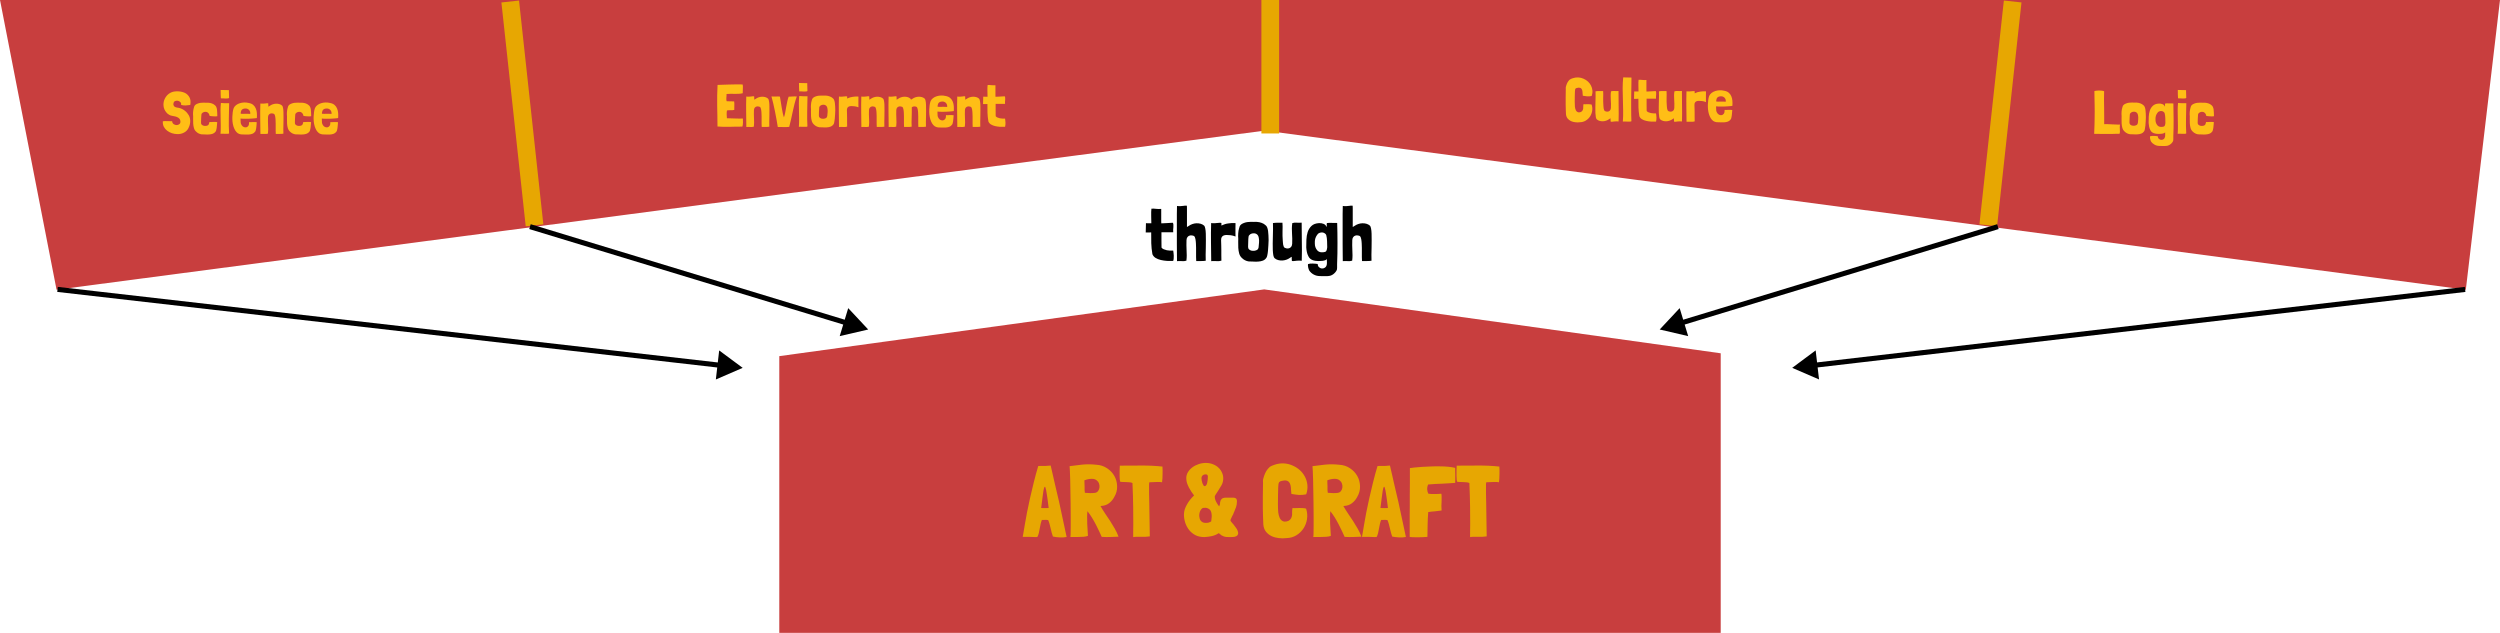 <svg width="987" height="250" viewBox="0 0 987 250" fill="none" xmlns="http://www.w3.org/2000/svg">
<path d="M307.663 249.847H679.337V139.478L499.117 114.255L307.663 140.603V249.847Z" fill="#C83E3E"/>
<path d="M418.094 197.96C417.987 197.507 417.841 196.893 417.654 196.12C417.467 195.347 417.267 194.493 417.054 193.56C416.841 192.627 416.614 191.653 416.374 190.64C416.161 189.627 415.947 188.68 415.734 187.8C415.547 186.893 415.361 186.093 415.174 185.4C415.014 184.68 414.894 184.147 414.814 183.8C413.934 183.88 413.214 183.933 412.654 183.96C412.121 183.96 411.681 183.96 411.334 183.96C410.987 183.96 410.707 183.96 410.494 183.96C410.281 183.96 410.081 183.973 409.894 184C409.254 186.133 408.667 188.28 408.134 190.44C407.601 192.6 407.107 194.68 406.654 196.68C406.201 198.68 405.801 200.573 405.454 202.36C405.134 204.12 404.854 205.68 404.614 207.04C404.374 208.4 404.187 209.507 404.054 210.36C403.921 211.213 403.827 211.733 403.774 211.92C403.801 211.947 403.827 211.96 403.854 211.96C405.667 211.933 407.001 211.947 407.854 212C408.707 212.053 409.241 212.053 409.454 212C409.481 212 409.494 212 409.494 212C409.521 211.973 409.547 211.96 409.574 211.96C409.814 211.507 410.001 210.987 410.134 210.4C410.267 209.813 410.387 209.213 410.494 208.6C410.627 207.96 410.747 207.36 410.854 206.8C410.987 206.213 411.147 205.707 411.334 205.28C411.627 205.28 411.854 205.28 412.014 205.28C412.201 205.253 412.361 205.24 412.494 205.24C412.654 205.24 412.827 205.24 413.014 205.24C413.201 205.24 413.467 205.267 413.814 205.32C414.001 205.72 414.174 206.2 414.334 206.76C414.494 207.32 414.641 207.907 414.774 208.52C414.934 209.133 415.081 209.733 415.214 210.32C415.374 210.907 415.534 211.413 415.694 211.84H415.734C416.587 212.027 417.494 212.133 418.454 212.16C419.414 212.213 420.294 212.16 421.094 212V211.96L418.094 197.96ZM414.014 200.56C413.507 200.56 413.001 200.573 412.494 200.6C411.987 200.6 411.507 200.587 411.054 200.56C411.241 199.2 411.401 197.933 411.534 196.76C411.694 195.587 411.827 194.613 411.934 193.84C412.067 193.067 412.201 192.56 412.334 192.32C412.494 192.053 412.641 192.147 412.774 192.6C412.934 193.053 413.107 193.92 413.294 195.2C413.507 196.48 413.747 198.267 414.014 200.56ZM441.598 211.88C441.198 210.787 440.704 209.733 440.118 208.72C439.531 207.68 438.918 206.667 438.278 205.68C437.638 204.693 436.984 203.72 436.318 202.76C435.651 201.773 435.038 200.787 434.478 199.8V199.76H434.518H434.678C435.958 199.68 437.011 199.32 437.838 198.68C438.691 198.04 439.371 197.24 439.878 196.28C440.704 194.893 441.091 193.467 441.038 192C441.011 190.507 440.651 189.147 439.958 187.92C439.264 186.693 438.291 185.667 437.038 184.84C435.784 184.013 434.371 183.56 432.798 183.48C430.851 183.267 428.984 183.253 427.198 183.44C425.411 183.627 423.771 183.827 422.278 184.04C422.331 184.387 422.371 185.053 422.398 186.04C422.451 187 422.491 188.173 422.518 189.56C422.544 190.92 422.571 192.427 422.598 194.08C422.651 195.707 422.678 197.36 422.678 199.04C422.704 200.693 422.718 202.307 422.718 203.88C422.718 205.427 422.718 206.8 422.718 208C422.718 209.2 422.704 210.173 422.678 210.92C422.651 211.64 422.611 212 422.558 212C422.691 211.973 423.038 211.973 423.598 212C424.184 212.027 424.838 212.027 425.558 212C426.278 212 426.998 211.973 427.718 211.92C428.464 211.867 429.064 211.747 429.518 211.56C429.491 211.053 429.451 210.373 429.398 209.52C429.344 208.667 429.291 207.773 429.238 206.84C429.211 205.88 429.198 204.96 429.198 204.08C429.198 203.173 429.238 202.413 429.318 201.8L429.398 201.92C429.958 202.613 430.518 203.413 431.078 204.32C431.638 205.227 432.158 206.147 432.638 207.08C433.118 208.013 433.558 208.907 433.958 209.76C434.358 210.613 434.691 211.347 434.958 211.96H434.998C436.198 212.04 437.371 212.053 438.518 212C439.664 211.92 440.704 211.88 441.638 211.88H441.598ZM428.118 189.64C429.051 189.267 429.971 189.067 430.878 189.04C431.784 188.987 432.531 189.227 433.118 189.76C433.491 190.053 433.758 190.453 433.918 190.96C434.078 191.44 434.131 191.933 434.078 192.44C434.024 192.92 433.851 193.373 433.558 193.8C433.291 194.2 432.904 194.453 432.398 194.56C431.758 194.667 431.078 194.707 430.358 194.68C429.638 194.653 428.971 194.613 428.358 194.56H428.318C428.264 194.267 428.224 193.907 428.198 193.48C428.198 193.053 428.198 192.613 428.198 192.16C428.198 191.707 428.184 191.267 428.158 190.84C428.158 190.387 428.144 189.987 428.118 189.64ZM458.941 184.2C456.194 183.907 453.367 183.773 450.461 183.8C447.581 183.8 444.781 183.813 442.061 183.84C442.061 183.867 442.061 183.88 442.061 183.88C442.087 183.88 442.101 183.893 442.101 183.92C442.047 184.56 442.021 185.227 442.021 185.92C442.021 186.613 442.021 187.267 442.021 187.88C442.047 188.467 442.074 188.973 442.101 189.4C442.154 189.827 442.207 190.093 442.261 190.2C442.421 190.253 442.701 190.28 443.101 190.28C443.501 190.28 443.941 190.293 444.421 190.32C444.901 190.32 445.381 190.347 445.861 190.4C446.341 190.427 446.741 190.52 447.061 190.68L447.101 190.72C447.261 194.453 447.354 197.64 447.381 200.28C447.434 202.92 447.447 205.093 447.421 206.8C447.421 208.48 447.407 209.747 447.381 210.6C447.354 211.453 447.354 211.933 447.381 212.04C447.861 211.96 448.381 211.92 448.941 211.92C449.501 211.92 450.061 211.92 450.621 211.92C451.207 211.92 451.781 211.92 452.341 211.92C452.927 211.893 453.461 211.84 453.941 211.76V211.72V211.68C453.887 208.773 453.847 206.253 453.821 204.12C453.794 201.96 453.767 200.12 453.741 198.6C453.714 197.053 453.687 195.8 453.661 194.84C453.661 193.853 453.661 193.067 453.661 192.48C453.661 191.867 453.661 191.427 453.661 191.16C453.687 190.867 453.714 190.653 453.741 190.52C453.741 190.493 453.741 190.48 453.741 190.48C453.767 190.453 453.781 190.427 453.781 190.4H453.821H453.901C455.154 190.347 456.154 190.307 456.901 190.28C457.647 190.253 458.274 190.293 458.781 190.4C458.914 189.44 458.981 188.387 458.981 187.24C459.007 186.093 458.994 185.08 458.941 184.2ZM488.82 210.28C488.686 209.587 488.406 208.96 487.98 208.4C487.58 207.84 487.193 207.32 486.82 206.84V206.88C486.58 206.56 486.34 206.28 486.1 206.04C485.886 205.773 485.78 205.56 485.78 205.4C485.78 205.267 485.86 205.04 486.02 204.72C486.18 204.4 486.326 204.093 486.46 203.8C486.54 203.667 486.606 203.533 486.66 203.4C486.74 203.24 486.806 203.12 486.86 203.04C486.913 202.853 486.966 202.707 487.02 202.6C487.073 202.467 487.126 202.333 487.18 202.2V202.24C487.473 201.547 487.74 200.88 487.98 200.24C488.22 199.573 488.34 198.813 488.34 197.96C488.34 197.347 488.206 196.947 487.94 196.76C487.673 196.573 487.313 196.48 486.86 196.48H484.02C483.166 196.48 482.58 196.667 482.26 197.04C481.94 197.387 481.753 197.813 481.7 198.32C481.7 198.613 481.66 198.907 481.58 199.2C481.526 199.467 481.433 199.707 481.3 199.92C480.793 199.253 480.42 198.68 480.18 198.2C479.94 197.72 479.78 197.32 479.7 197C479.62 196.653 479.58 196.4 479.58 196.24C479.606 196.053 479.62 195.92 479.62 195.84C479.62 195.787 479.713 195.613 479.9 195.32C480.033 195.08 480.18 194.853 480.34 194.64C480.5 194.4 480.66 194.16 480.82 193.92C481.326 193.147 481.806 192.36 482.26 191.56C482.713 190.733 482.94 189.827 482.94 188.84C482.94 188.04 482.766 187.28 482.42 186.56C482.1 185.813 481.633 185.16 481.02 184.6C480.433 184.04 479.713 183.6 478.86 183.28C478.006 182.933 477.073 182.76 476.06 182.76C475.1 182.76 474.153 182.92 473.22 183.24C472.313 183.533 471.486 183.96 470.74 184.52C470.02 185.053 469.433 185.693 468.98 186.44C468.553 187.16 468.34 187.947 468.34 188.8C468.34 189.413 468.433 190.04 468.62 190.68C468.833 191.293 469.086 191.893 469.38 192.48C469.7 193.067 470.033 193.627 470.38 194.16C470.753 194.693 471.1 195.173 471.42 195.6C470.913 196.08 470.42 196.613 469.94 197.2C469.46 197.787 469.033 198.413 468.66 199.08C468.286 199.72 467.98 200.387 467.74 201.08C467.526 201.773 467.42 202.48 467.42 203.2C467.42 204.267 467.593 205.333 467.94 206.4C468.286 207.44 468.793 208.387 469.46 209.24C470.126 210.067 470.953 210.747 471.94 211.28C472.953 211.787 474.126 212.04 475.46 212.04C476.5 211.987 477.513 211.853 478.5 211.64C479.486 211.4 480.38 211.013 481.18 210.48C481.58 210.853 481.94 211.147 482.26 211.36C482.58 211.547 482.9 211.693 483.22 211.8C483.54 211.907 483.886 211.973 484.26 212C484.633 212.027 485.06 212.04 485.54 212.04H485.74C486.06 212.04 486.38 212.027 486.7 212C487.02 212 487.313 211.96 487.58 211.88C487.873 211.8 488.126 211.68 488.34 211.52C488.553 211.36 488.7 211.133 488.78 210.84L488.82 210.64V210.28ZM476.06 187.28C476.353 187.28 476.553 187.36 476.66 187.52C476.793 187.68 476.86 187.88 476.86 188.12C476.86 189.08 476.766 189.947 476.58 190.72C476.393 191.467 476.06 191.88 475.58 191.96V191.92C475.446 191.947 475.3 191.853 475.14 191.64C475.006 191.427 474.873 191.16 474.74 190.84C474.633 190.52 474.54 190.187 474.46 189.84C474.38 189.493 474.34 189.187 474.34 188.92C474.34 188.387 474.486 187.987 474.78 187.72C475.1 187.427 475.526 187.28 476.06 187.28ZM477.18 206.32C477.046 206.347 476.886 206.373 476.7 206.4C476.513 206.427 476.313 206.44 476.1 206.44C475.62 206.44 475.22 206.373 474.9 206.24C474.58 206.08 474.313 205.88 474.1 205.64C473.913 205.4 473.766 205.133 473.66 204.84C473.58 204.547 473.526 204.267 473.5 204C473.446 203.68 473.446 203.333 473.5 202.96C473.553 202.56 473.646 202.187 473.78 201.84C473.94 201.493 474.126 201.2 474.34 200.96C474.553 200.693 474.78 200.547 475.02 200.52C475.766 200.413 476.366 200.467 476.82 200.68C477.273 200.867 477.62 201.133 477.86 201.48C478.1 201.827 478.246 202.24 478.3 202.72C478.38 203.173 478.406 203.613 478.38 204.04C478.353 204.467 478.313 204.853 478.26 205.2C478.206 205.52 478.18 205.733 478.18 205.84C478.18 205.867 478.046 205.947 477.78 206.08C477.54 206.187 477.34 206.267 477.18 206.32ZM505.045 190.32C505.258 190.107 505.551 189.96 505.925 189.88C506.325 189.8 506.698 189.733 507.045 189.68C507.818 189.653 508.378 189.813 508.725 190.16C509.098 190.507 509.351 190.96 509.485 191.52C509.618 192.053 509.685 192.64 509.685 193.28C509.711 193.92 509.765 194.493 509.845 195C510.858 195.187 511.831 195.32 512.765 195.4C513.725 195.453 514.698 195.373 515.685 195.16C516.111 193.933 516.271 192.733 516.165 191.56C516.058 190.387 515.751 189.307 515.245 188.32C514.738 187.307 514.058 186.413 513.205 185.64C512.351 184.867 511.391 184.253 510.325 183.8C509.285 183.32 508.165 183.04 506.965 182.96C505.765 182.88 504.551 183.04 503.325 183.44C502.951 183.547 502.591 183.68 502.245 183.84C501.898 183.973 501.578 184.147 501.285 184.36C500.778 184.813 500.338 185.333 499.965 185.92C499.618 186.507 499.325 187.147 499.085 187.84C498.925 188.24 498.791 188.68 498.685 189.16C498.605 189.613 498.591 190.067 498.645 190.52C498.618 192.68 498.591 194.587 498.565 196.24C498.565 197.867 498.565 199.333 498.565 200.64C498.591 201.92 498.618 203.08 498.645 204.12C498.671 205.16 498.711 206.16 498.765 207.12C498.871 208.24 499.218 209.173 499.805 209.92C500.418 210.667 501.165 211.253 502.045 211.68C502.925 212.08 503.871 212.333 504.885 212.44C505.898 212.573 506.885 212.573 507.845 212.44C509.311 212.413 510.618 212.053 511.765 211.36C512.938 210.64 513.885 209.733 514.605 208.64C515.325 207.547 515.791 206.32 516.005 204.96C516.218 203.573 516.098 202.187 515.645 200.8C515.271 200.693 514.845 200.627 514.365 200.6C513.911 200.573 513.445 200.56 512.965 200.56C512.485 200.56 512.005 200.573 511.525 200.6C511.071 200.627 510.658 200.613 510.285 200.56C510.151 201.227 510.098 201.907 510.125 202.6C510.178 203.267 510.058 203.907 509.765 204.52C509.498 205.053 509.098 205.44 508.565 205.68C508.058 205.893 507.511 205.973 506.925 205.92C506.151 205.707 505.591 205.24 505.245 204.52C504.925 203.773 504.725 203.013 504.645 202.24C504.565 201.307 504.525 200.213 504.525 198.96C504.525 197.68 504.538 196.453 504.565 195.28C504.591 194.107 504.618 193.093 504.645 192.24C504.698 191.387 504.751 190.92 504.805 190.84C504.831 190.787 504.858 190.707 504.885 190.6C504.938 190.467 504.991 190.373 505.045 190.32ZM537.496 211.88C537.096 210.787 536.603 209.733 536.016 208.72C535.429 207.68 534.816 206.667 534.176 205.68C533.536 204.693 532.883 203.72 532.216 202.76C531.549 201.773 530.936 200.787 530.376 199.8V199.76H530.416H530.576C531.856 199.68 532.909 199.32 533.736 198.68C534.589 198.04 535.269 197.24 535.776 196.28C536.603 194.893 536.989 193.467 536.936 192C536.909 190.507 536.549 189.147 535.856 187.92C535.163 186.693 534.189 185.667 532.936 184.84C531.683 184.013 530.269 183.56 528.696 183.48C526.749 183.267 524.883 183.253 523.096 183.44C521.309 183.627 519.669 183.827 518.176 184.04C518.229 184.387 518.269 185.053 518.296 186.04C518.349 187 518.389 188.173 518.416 189.56C518.443 190.92 518.469 192.427 518.496 194.08C518.549 195.707 518.576 197.36 518.576 199.04C518.603 200.693 518.616 202.307 518.616 203.88C518.616 205.427 518.616 206.8 518.616 208C518.616 209.2 518.603 210.173 518.576 210.92C518.549 211.64 518.509 212 518.456 212C518.589 211.973 518.936 211.973 519.496 212C520.083 212.027 520.736 212.027 521.456 212C522.176 212 522.896 211.973 523.616 211.92C524.363 211.867 524.963 211.747 525.416 211.56C525.389 211.053 525.349 210.373 525.296 209.52C525.243 208.667 525.189 207.773 525.136 206.84C525.109 205.88 525.096 204.96 525.096 204.08C525.096 203.173 525.136 202.413 525.216 201.8L525.296 201.92C525.856 202.613 526.416 203.413 526.976 204.32C527.536 205.227 528.056 206.147 528.536 207.08C529.016 208.013 529.456 208.907 529.856 209.76C530.256 210.613 530.589 211.347 530.856 211.96H530.896C532.096 212.04 533.269 212.053 534.416 212C535.563 211.92 536.603 211.88 537.536 211.88H537.496ZM524.016 189.64C524.949 189.267 525.869 189.067 526.776 189.04C527.683 188.987 528.429 189.227 529.016 189.76C529.389 190.053 529.656 190.453 529.816 190.96C529.976 191.44 530.029 191.933 529.976 192.44C529.923 192.92 529.749 193.373 529.456 193.8C529.189 194.2 528.803 194.453 528.296 194.56C527.656 194.667 526.976 194.707 526.256 194.68C525.536 194.653 524.869 194.613 524.256 194.56H524.216C524.163 194.267 524.123 193.907 524.096 193.48C524.096 193.053 524.096 192.613 524.096 192.16C524.096 191.707 524.083 191.267 524.056 190.84C524.056 190.387 524.043 189.987 524.016 189.64ZM552.039 197.96C551.932 197.507 551.786 196.893 551.599 196.12C551.412 195.347 551.212 194.493 550.999 193.56C550.786 192.627 550.559 191.653 550.319 190.64C550.106 189.627 549.892 188.68 549.679 187.8C549.492 186.893 549.306 186.093 549.119 185.4C548.959 184.68 548.839 184.147 548.759 183.8C547.879 183.88 547.159 183.933 546.599 183.96C546.066 183.96 545.626 183.96 545.279 183.96C544.932 183.96 544.652 183.96 544.439 183.96C544.226 183.96 544.026 183.973 543.839 184C543.199 186.133 542.612 188.28 542.079 190.44C541.546 192.6 541.052 194.68 540.599 196.68C540.146 198.68 539.746 200.573 539.399 202.36C539.079 204.12 538.799 205.68 538.559 207.04C538.319 208.4 538.132 209.507 537.999 210.36C537.866 211.213 537.772 211.733 537.719 211.92C537.746 211.947 537.772 211.96 537.799 211.96C539.612 211.933 540.946 211.947 541.799 212C542.652 212.053 543.186 212.053 543.399 212C543.426 212 543.439 212 543.439 212C543.466 211.973 543.492 211.96 543.519 211.96C543.759 211.507 543.946 210.987 544.079 210.4C544.212 209.813 544.332 209.213 544.439 208.6C544.572 207.96 544.692 207.36 544.799 206.8C544.932 206.213 545.092 205.707 545.279 205.28C545.572 205.28 545.799 205.28 545.959 205.28C546.146 205.253 546.306 205.24 546.439 205.24C546.599 205.24 546.772 205.24 546.959 205.24C547.146 205.24 547.412 205.267 547.759 205.32C547.946 205.72 548.119 206.2 548.279 206.76C548.439 207.32 548.586 207.907 548.719 208.52C548.879 209.133 549.026 209.733 549.159 210.32C549.319 210.907 549.479 211.413 549.639 211.84H549.679C550.532 212.027 551.439 212.133 552.399 212.16C553.359 212.213 554.239 212.16 555.039 212V211.96L552.039 197.96ZM547.959 200.56C547.452 200.56 546.946 200.573 546.439 200.6C545.932 200.6 545.452 200.587 544.999 200.56C545.186 199.2 545.346 197.933 545.479 196.76C545.639 195.587 545.772 194.613 545.879 193.84C546.012 193.067 546.146 192.56 546.279 192.32C546.439 192.053 546.586 192.147 546.719 192.6C546.879 193.053 547.052 193.92 547.239 195.2C547.452 196.48 547.692 198.267 547.959 200.56ZM569.023 201.56C569.103 201.56 569.143 201.533 569.143 201.48C569.09 201 569.063 200.427 569.063 199.76C569.09 199.093 569.116 198.44 569.143 197.8C569.17 197.133 569.17 196.533 569.143 196C569.143 195.467 569.103 195.107 569.023 194.92C568.73 194.947 568.37 194.973 567.943 195C567.516 195.027 567.076 195.04 566.623 195.04C566.17 195.04 565.703 195.04 565.223 195.04C564.77 195.013 564.356 194.973 563.983 194.92C563.956 194.92 563.93 194.907 563.903 194.88C563.663 194.453 563.516 193.92 563.463 193.28C563.41 192.64 563.53 191.973 563.823 191.28C564.65 191.2 565.53 191.133 566.463 191.08C567.423 191.027 568.37 190.987 569.303 190.96C570.263 190.907 571.183 190.853 572.063 190.8C572.97 190.747 573.783 190.693 574.503 190.64C574.53 190.293 574.543 189.867 574.543 189.36C574.543 188.827 574.543 188.28 574.543 187.72C574.543 187.133 574.53 186.573 574.503 186.04C574.503 185.507 574.503 185.067 574.503 184.72C573.756 184.533 572.863 184.387 571.823 184.28C570.783 184.173 569.676 184.12 568.503 184.12C567.33 184.093 566.13 184.107 564.903 184.16C563.703 184.187 562.556 184.24 561.463 184.32C560.396 184.4 559.436 184.48 558.583 184.56C557.73 184.64 557.076 184.72 556.623 184.8V184.84C556.623 186.92 556.623 188.813 556.623 190.52C556.623 192.2 556.61 193.773 556.583 195.24C556.583 196.707 556.583 198.107 556.583 199.44C556.583 200.747 556.57 202.053 556.543 203.36C556.543 204.667 556.543 206.027 556.543 207.44C556.543 208.827 556.543 210.32 556.543 211.92L556.583 211.96C556.69 212.013 557.01 212.053 557.543 212.08C558.103 212.107 558.743 212.12 559.463 212.12C560.183 212.12 560.903 212.107 561.623 212.08C562.37 212.053 563.01 212.013 563.543 211.96C563.57 210.44 563.596 208.853 563.623 207.2C563.65 205.52 563.73 203.84 563.863 202.16H563.903C564.703 202.027 565.543 201.933 566.423 201.88C567.33 201.8 568.196 201.693 569.023 201.56ZM591.949 184.2C589.202 183.907 586.375 183.773 583.469 183.8C580.589 183.8 577.789 183.813 575.069 183.84C575.069 183.867 575.069 183.88 575.069 183.88C575.095 183.88 575.109 183.893 575.109 183.92C575.055 184.56 575.029 185.227 575.029 185.92C575.029 186.613 575.029 187.267 575.029 187.88C575.055 188.467 575.082 188.973 575.109 189.4C575.162 189.827 575.215 190.093 575.269 190.2C575.429 190.253 575.709 190.28 576.109 190.28C576.509 190.28 576.949 190.293 577.429 190.32C577.909 190.32 578.389 190.347 578.869 190.4C579.349 190.427 579.749 190.52 580.069 190.68L580.109 190.72C580.269 194.453 580.362 197.64 580.389 200.28C580.442 202.92 580.455 205.093 580.429 206.8C580.429 208.48 580.415 209.747 580.389 210.6C580.362 211.453 580.362 211.933 580.389 212.04C580.869 211.96 581.389 211.92 581.949 211.92C582.509 211.92 583.069 211.92 583.629 211.92C584.215 211.92 584.789 211.92 585.349 211.92C585.935 211.893 586.469 211.84 586.949 211.76V211.72V211.68C586.895 208.773 586.855 206.253 586.829 204.12C586.802 201.96 586.775 200.12 586.749 198.6C586.722 197.053 586.695 195.8 586.669 194.84C586.669 193.853 586.669 193.067 586.669 192.48C586.669 191.867 586.669 191.427 586.669 191.16C586.695 190.867 586.722 190.653 586.749 190.52C586.749 190.493 586.749 190.48 586.749 190.48C586.775 190.453 586.789 190.427 586.789 190.4H586.829H586.909C588.162 190.347 589.162 190.307 589.909 190.28C590.655 190.253 591.282 190.293 591.789 190.4C591.922 189.44 591.989 188.387 591.989 187.24C592.015 186.093 592.002 185.08 591.949 184.2Z" fill="#E7A702"/>
<path d="M22.33 114.379L499.283 51.567L973.506 114.379L987 1.06096e-05H0L22.33 114.379Z" fill="#C83E3E"/>
<line y1="-3.5" x2="88.879" y2="-3.5" transform="matrix(-0.108 -0.994 -0.994 0.108 207.553 89.318)" stroke="#E7A702" stroke-width="7"/>
<line x1="784.964" y1="88.939" x2="794.603" y2="0.584" stroke="#E7A702" stroke-width="7"/>
<line y1="-3.5" x2="52.691" y2="-3.5" transform="matrix(-4.37114e-08 -1 -1 4.37114e-08 497.998 52.691)" stroke="#E7A702" stroke-width="7"/>
<path d="M75.112 41.442C75.336 40.242 75.24 39.25 74.824 38.466C74.408 37.682 73.816 37.09 73.048 36.69C72.664 36.514 72.24 36.37 71.776 36.258C71.328 36.146 70.864 36.082 70.384 36.066C69.92 36.034 69.456 36.05 68.992 36.114C68.528 36.162 68.104 36.266 67.72 36.426C66.952 36.746 66.296 37.234 65.752 37.89C65.224 38.546 64.864 39.274 64.672 40.074C64.48 40.874 64.488 41.698 64.696 42.546C64.92 43.394 65.4 44.17 66.136 44.874C66.36 45.066 66.608 45.234 66.88 45.378C67.152 45.522 67.448 45.626 67.768 45.69C68.104 45.754 68.464 45.826 68.848 45.906C69.232 45.97 69.584 46.074 69.904 46.218C70.24 46.362 70.528 46.554 70.768 46.794C71.008 47.018 71.152 47.322 71.2 47.706C71.296 48.266 71.184 48.682 70.864 48.954C70.56 49.226 70.192 49.37 69.76 49.386C69.344 49.386 68.944 49.258 68.56 49.002C68.192 48.746 67.992 48.362 67.96 47.85C67.416 47.866 66.808 47.858 66.136 47.826C65.464 47.778 64.848 47.794 64.288 47.874V47.946V48.018C64.24 48.786 64.376 49.474 64.696 50.082C65.016 50.674 65.448 51.178 65.992 51.594C66.536 52.01 67.152 52.338 67.84 52.578C68.544 52.802 69.248 52.922 69.952 52.938C70.448 52.954 70.928 52.914 71.392 52.818C71.872 52.706 72.312 52.538 72.712 52.314C73.128 52.09 73.496 51.802 73.816 51.45C74.136 51.098 74.392 50.674 74.584 50.178C74.776 49.762 74.912 49.33 74.992 48.882C75.088 48.418 75.12 47.962 75.088 47.514C75.072 47.066 74.992 46.634 74.848 46.218C74.704 45.786 74.488 45.386 74.2 45.018C73.736 44.33 73.136 43.762 72.4 43.314C71.68 42.866 70.896 42.594 70.048 42.498C69.712 42.45 69.4 42.362 69.112 42.234C68.824 42.106 68.616 41.85 68.488 41.466C68.472 41.354 68.456 41.25 68.44 41.154C68.44 41.042 68.456 40.93 68.488 40.818C68.552 40.37 68.76 40.066 69.112 39.906C69.48 39.746 69.856 39.706 70.24 39.786C70.624 39.866 70.952 40.05 71.224 40.338C71.496 40.626 71.584 40.986 71.488 41.418C72.048 41.578 72.648 41.65 73.288 41.634C73.928 41.602 74.528 41.538 75.088 41.442H75.112ZM85.752 48.21C85.576 48.162 85.352 48.138 85.08 48.138C84.808 48.122 84.52 48.122 84.216 48.138C83.912 48.154 83.624 48.17 83.352 48.186C83.08 48.186 82.864 48.178 82.704 48.162C82.656 48.37 82.584 48.61 82.488 48.882C82.408 49.138 82.288 49.322 82.128 49.434C81.936 49.562 81.68 49.65 81.36 49.698C81.04 49.73 80.728 49.714 80.424 49.65C80.12 49.57 79.856 49.426 79.632 49.218C79.424 49.01 79.336 48.722 79.368 48.354C79.4 47.794 79.416 47.258 79.416 46.746C79.416 46.234 79.448 45.73 79.512 45.234C79.56 44.978 79.632 44.818 79.728 44.754C79.936 44.498 80.208 44.322 80.544 44.226C81.168 44.066 81.672 44.146 82.056 44.466C82.44 44.77 82.672 45.202 82.752 45.762C82.96 45.794 83.192 45.826 83.448 45.858C83.72 45.89 83.992 45.914 84.264 45.93C84.552 45.946 84.824 45.954 85.08 45.954C85.352 45.954 85.592 45.93 85.8 45.882C85.784 45.354 85.768 44.866 85.752 44.418C85.752 43.954 85.72 43.538 85.656 43.17C85.592 42.802 85.496 42.482 85.368 42.21C85.256 41.938 85.088 41.722 84.864 41.562C84.528 41.242 84.128 41.002 83.664 40.842C83.2 40.682 82.712 40.586 82.2 40.554C81.864 40.522 81.544 40.522 81.24 40.554C80.952 40.57 80.648 40.562 80.328 40.53C79.944 40.53 79.56 40.554 79.176 40.602C78.808 40.65 78.456 40.738 78.12 40.866C77.8 40.978 77.512 41.122 77.256 41.298C77.016 41.474 76.84 41.682 76.728 41.922C76.68 42.082 76.608 42.314 76.512 42.618C76.416 42.922 76.36 43.162 76.344 43.338C76.248 43.914 76.2 44.49 76.2 45.066C76.264 45.594 76.28 46.178 76.248 46.818C76.232 47.458 76.24 48.098 76.272 48.738C76.304 49.362 76.4 49.962 76.56 50.538C76.72 51.114 77.016 51.594 77.448 51.978C78.008 52.538 78.696 52.89 79.512 53.034C79.96 53.034 80.456 53.05 81 53.082C81.544 53.13 82.072 53.13 82.584 53.082C83.096 53.05 83.568 52.954 84 52.794C84.448 52.634 84.808 52.362 85.08 51.978C85.192 51.866 85.28 51.69 85.344 51.45C85.424 51.194 85.488 50.898 85.536 50.562C85.584 50.21 85.624 49.834 85.656 49.434C85.688 49.034 85.72 48.626 85.752 48.21ZM90.058 40.746C89.546 40.762 89.106 40.762 88.738 40.746C88.37 40.73 88.082 40.714 87.874 40.698C87.794 40.698 87.674 40.69 87.514 40.674C87.37 40.658 87.266 40.658 87.202 40.674V40.698C87.106 41.642 87.058 42.618 87.058 43.626C87.058 44.618 87.074 45.626 87.106 46.65C87.138 47.674 87.154 48.706 87.154 49.746C87.17 50.786 87.138 51.81 87.058 52.818C87.17 52.786 87.394 52.778 87.73 52.794C88.066 52.81 88.418 52.818 88.786 52.818C89.17 52.834 89.522 52.834 89.842 52.818C90.162 52.818 90.362 52.77 90.442 52.674C90.33 50.738 90.298 48.762 90.346 46.746C90.41 44.73 90.45 42.754 90.466 40.818V40.746H90.058ZM87.106 35.514C87.09 36.25 87.098 36.874 87.13 37.386C87.178 37.882 87.202 38.362 87.202 38.826C87.506 38.81 87.834 38.818 88.186 38.85C88.538 38.866 88.866 38.882 89.17 38.898C89.49 38.898 89.762 38.882 89.986 38.85C90.226 38.818 90.378 38.754 90.442 38.658C90.442 38.418 90.434 38.146 90.418 37.842C90.418 37.522 90.41 37.218 90.394 36.93C90.394 36.626 90.386 36.354 90.37 36.114C90.37 35.858 90.37 35.682 90.37 35.586L87.106 35.514ZM94.978 46.794C95.138 46.826 95.394 46.85 95.746 46.866C96.098 46.882 96.49 46.89 96.922 46.89C97.37 46.89 97.834 46.882 98.314 46.866C98.794 46.85 99.242 46.826 99.658 46.794C100.09 46.762 100.458 46.73 100.762 46.698C101.082 46.666 101.298 46.634 101.41 46.602C101.458 45.93 101.458 45.266 101.41 44.61C101.362 43.954 101.218 43.354 100.978 42.81C100.754 42.266 100.418 41.802 99.97 41.418C99.522 41.034 98.93 40.778 98.194 40.65C97.618 40.506 97.026 40.442 96.418 40.458C95.81 40.474 95.234 40.57 94.69 40.746C94.146 40.906 93.658 41.154 93.226 41.49C92.794 41.81 92.474 42.202 92.266 42.666C92.074 43.194 91.946 43.738 91.882 44.298C91.834 44.842 91.786 45.41 91.738 46.002C91.706 46.658 91.722 47.314 91.786 47.97C91.85 48.626 91.97 49.25 92.146 49.842C92.322 50.418 92.554 50.954 92.842 51.45C93.13 51.93 93.49 52.322 93.922 52.626C94.306 52.85 94.722 52.994 95.17 53.058C95.618 53.058 96.106 53.074 96.634 53.106C97.178 53.138 97.706 53.138 98.218 53.106C98.73 53.074 99.202 52.978 99.634 52.818C100.066 52.658 100.418 52.386 100.69 52.002C100.802 51.906 100.89 51.738 100.954 51.498C101.034 51.242 101.098 50.946 101.146 50.61C101.194 50.258 101.234 49.882 101.266 49.482C101.298 49.082 101.33 48.674 101.362 48.258C101.186 48.21 100.962 48.186 100.69 48.186C100.418 48.17 100.13 48.17 99.826 48.186C99.538 48.202 99.258 48.218 98.986 48.234C98.714 48.234 98.498 48.226 98.338 48.21C98.37 48.866 98.266 49.362 98.026 49.698C97.802 50.018 97.522 50.21 97.186 50.274C96.85 50.338 96.506 50.282 96.154 50.106C95.802 49.93 95.53 49.658 95.338 49.29C95.162 49.002 95.058 48.706 95.026 48.402C95.01 48.098 94.994 47.706 94.978 47.226V46.794ZM97.882 43.074C98.17 43.218 98.394 43.434 98.554 43.722C98.73 44.01 98.818 44.314 98.818 44.634C98.818 44.762 98.818 44.85 98.818 44.898C98.818 44.93 98.77 44.954 98.674 44.97C98.594 44.97 98.45 44.962 98.242 44.946C98.034 44.93 97.722 44.922 97.306 44.922C96.698 44.922 96.234 44.93 95.914 44.946C95.61 44.946 95.386 44.938 95.242 44.922C95.098 44.89 95.018 44.842 95.002 44.778C95.002 44.698 95.018 44.57 95.05 44.394C95.082 44.186 95.13 43.986 95.194 43.794C95.274 43.602 95.386 43.434 95.53 43.29C95.674 43.146 95.866 43.034 96.106 42.954C96.346 42.874 96.658 42.834 97.042 42.834C97.218 42.834 97.37 42.858 97.498 42.906C97.626 42.938 97.754 42.994 97.882 43.074ZM105.954 42.114C105.938 41.89 105.93 41.69 105.93 41.514C105.946 41.338 105.938 41.114 105.906 40.842C105.906 40.794 105.842 40.77 105.714 40.77C105.586 40.754 105.442 40.754 105.282 40.77C105.122 40.786 104.962 40.81 104.802 40.842C104.642 40.858 104.53 40.866 104.466 40.866C104.274 40.882 104.114 40.898 103.986 40.914C103.858 40.914 103.738 40.914 103.626 40.914C103.514 40.914 103.394 40.914 103.266 40.914C103.138 40.898 102.978 40.882 102.786 40.866C102.722 42.978 102.706 45.018 102.738 46.986C102.786 48.954 102.81 50.922 102.81 52.89C103.194 52.858 103.514 52.85 103.77 52.866C104.026 52.882 104.258 52.89 104.466 52.89C104.674 52.906 104.874 52.906 105.066 52.89C105.274 52.874 105.514 52.826 105.786 52.746V52.65C105.85 52.122 105.882 51.594 105.882 51.066C105.882 50.538 105.866 50.01 105.834 49.482C105.818 48.938 105.802 48.402 105.786 47.874C105.77 47.33 105.778 46.778 105.81 46.218C105.842 45.786 105.954 45.466 106.146 45.258C106.338 45.034 106.554 44.89 106.794 44.826C107.034 44.746 107.274 44.73 107.514 44.778C107.77 44.81 107.962 44.858 108.09 44.922C108.106 44.938 108.122 44.946 108.138 44.946C108.154 44.946 108.17 44.954 108.186 44.97C108.314 45.066 108.41 45.202 108.474 45.378C108.554 45.554 108.61 45.754 108.642 45.978C108.69 46.202 108.722 46.434 108.738 46.674C108.754 46.898 108.77 47.106 108.786 47.298C108.818 47.73 108.834 48.194 108.834 48.69C108.85 49.186 108.85 49.682 108.834 50.178C108.834 50.674 108.834 51.154 108.834 51.618C108.834 52.082 108.85 52.498 108.882 52.866C109.442 52.866 109.938 52.866 110.37 52.866C110.818 52.882 111.322 52.85 111.882 52.77C111.85 52.226 111.842 51.594 111.858 50.874C111.874 50.154 111.89 49.41 111.906 48.642C111.922 47.858 111.93 47.09 111.93 46.338C111.946 45.57 111.938 44.866 111.906 44.226C111.89 43.586 111.834 43.042 111.738 42.594C111.658 42.13 111.538 41.826 111.378 41.682C111.042 41.394 110.666 41.194 110.25 41.082C109.834 40.97 109.402 40.922 108.954 40.938C108.522 40.954 108.098 41.034 107.682 41.178C107.266 41.322 106.89 41.514 106.554 41.754C106.474 41.818 106.37 41.882 106.242 41.946C106.13 42.01 106.034 42.066 105.954 42.114ZM122.807 48.21C122.631 48.162 122.407 48.138 122.135 48.138C121.863 48.122 121.575 48.122 121.271 48.138C120.967 48.154 120.679 48.17 120.407 48.186C120.135 48.186 119.919 48.178 119.759 48.162C119.711 48.37 119.639 48.61 119.543 48.882C119.463 49.138 119.343 49.322 119.183 49.434C118.991 49.562 118.735 49.65 118.415 49.698C118.095 49.73 117.783 49.714 117.479 49.65C117.175 49.57 116.911 49.426 116.687 49.218C116.479 49.01 116.391 48.722 116.423 48.354C116.455 47.794 116.471 47.258 116.471 46.746C116.471 46.234 116.503 45.73 116.567 45.234C116.615 44.978 116.687 44.818 116.783 44.754C116.991 44.498 117.263 44.322 117.599 44.226C118.223 44.066 118.727 44.146 119.111 44.466C119.495 44.77 119.727 45.202 119.807 45.762C120.015 45.794 120.247 45.826 120.503 45.858C120.775 45.89 121.047 45.914 121.319 45.93C121.607 45.946 121.879 45.954 122.135 45.954C122.407 45.954 122.647 45.93 122.855 45.882C122.839 45.354 122.823 44.866 122.807 44.418C122.807 43.954 122.775 43.538 122.711 43.17C122.647 42.802 122.551 42.482 122.423 42.21C122.311 41.938 122.143 41.722 121.919 41.562C121.583 41.242 121.183 41.002 120.719 40.842C120.255 40.682 119.767 40.586 119.255 40.554C118.919 40.522 118.599 40.522 118.295 40.554C118.007 40.57 117.703 40.562 117.383 40.53C116.999 40.53 116.615 40.554 116.231 40.602C115.863 40.65 115.511 40.738 115.175 40.866C114.855 40.978 114.567 41.122 114.311 41.298C114.071 41.474 113.895 41.682 113.783 41.922C113.735 42.082 113.663 42.314 113.567 42.618C113.471 42.922 113.415 43.162 113.399 43.338C113.303 43.914 113.255 44.49 113.255 45.066C113.319 45.594 113.335 46.178 113.303 46.818C113.287 47.458 113.295 48.098 113.327 48.738C113.359 49.362 113.455 49.962 113.615 50.538C113.775 51.114 114.071 51.594 114.503 51.978C115.063 52.538 115.751 52.89 116.567 53.034C117.015 53.034 117.511 53.05 118.055 53.082C118.599 53.13 119.127 53.13 119.639 53.082C120.151 53.05 120.623 52.954 121.055 52.794C121.503 52.634 121.863 52.362 122.135 51.978C122.247 51.866 122.335 51.69 122.399 51.45C122.479 51.194 122.543 50.898 122.591 50.562C122.639 50.21 122.679 49.834 122.711 49.434C122.743 49.034 122.775 48.626 122.807 48.21ZM127.064 46.794C127.224 46.826 127.48 46.85 127.832 46.866C128.184 46.882 128.576 46.89 129.008 46.89C129.456 46.89 129.92 46.882 130.4 46.866C130.88 46.85 131.328 46.826 131.744 46.794C132.176 46.762 132.544 46.73 132.848 46.698C133.168 46.666 133.384 46.634 133.496 46.602C133.544 45.93 133.544 45.266 133.496 44.61C133.448 43.954 133.304 43.354 133.064 42.81C132.84 42.266 132.504 41.802 132.056 41.418C131.608 41.034 131.016 40.778 130.28 40.65C129.704 40.506 129.112 40.442 128.504 40.458C127.896 40.474 127.32 40.57 126.776 40.746C126.232 40.906 125.744 41.154 125.312 41.49C124.88 41.81 124.56 42.202 124.352 42.666C124.16 43.194 124.032 43.738 123.968 44.298C123.92 44.842 123.872 45.41 123.824 46.002C123.792 46.658 123.808 47.314 123.872 47.97C123.936 48.626 124.056 49.25 124.232 49.842C124.408 50.418 124.64 50.954 124.928 51.45C125.216 51.93 125.576 52.322 126.008 52.626C126.392 52.85 126.808 52.994 127.256 53.058C127.704 53.058 128.192 53.074 128.72 53.106C129.264 53.138 129.792 53.138 130.304 53.106C130.816 53.074 131.288 52.978 131.72 52.818C132.152 52.658 132.504 52.386 132.776 52.002C132.888 51.906 132.976 51.738 133.04 51.498C133.12 51.242 133.184 50.946 133.232 50.61C133.28 50.258 133.32 49.882 133.352 49.482C133.384 49.082 133.416 48.674 133.448 48.258C133.272 48.21 133.048 48.186 132.776 48.186C132.504 48.17 132.216 48.17 131.912 48.186C131.624 48.202 131.344 48.218 131.072 48.234C130.8 48.234 130.584 48.226 130.424 48.21C130.456 48.866 130.352 49.362 130.112 49.698C129.888 50.018 129.608 50.21 129.272 50.274C128.936 50.338 128.592 50.282 128.24 50.106C127.888 49.93 127.616 49.658 127.424 49.29C127.248 49.002 127.144 48.706 127.112 48.402C127.096 48.098 127.08 47.706 127.064 47.226V46.794ZM129.968 43.074C130.256 43.218 130.48 43.434 130.64 43.722C130.816 44.01 130.904 44.314 130.904 44.634C130.904 44.762 130.904 44.85 130.904 44.898C130.904 44.93 130.856 44.954 130.76 44.97C130.68 44.97 130.536 44.962 130.328 44.946C130.12 44.93 129.808 44.922 129.392 44.922C128.784 44.922 128.32 44.93 128 44.946C127.696 44.946 127.472 44.938 127.328 44.922C127.184 44.89 127.104 44.842 127.088 44.778C127.088 44.698 127.104 44.57 127.136 44.394C127.168 44.186 127.216 43.986 127.28 43.794C127.36 43.602 127.472 43.434 127.616 43.29C127.76 43.146 127.952 43.034 128.192 42.954C128.432 42.874 128.744 42.834 129.128 42.834C129.304 42.834 129.456 42.858 129.584 42.906C129.712 42.938 129.84 42.994 129.968 43.074Z" fill="#FFBE16"/>
<path d="M622.013 34.992C622.141 34.864 622.317 34.776 622.541 34.728C622.781 34.68 623.005 34.64 623.213 34.608C623.677 34.592 624.013 34.688 624.221 34.896C624.445 35.104 624.597 35.376 624.677 35.712C624.757 36.032 624.797 36.384 624.797 36.768C624.813 37.152 624.845 37.496 624.893 37.8C625.501 37.912 626.085 37.992 626.645 38.04C627.221 38.072 627.805 38.024 628.397 37.896C628.653 37.16 628.749 36.44 628.685 35.736C628.621 35.032 628.437 34.384 628.133 33.792C627.829 33.184 627.421 32.648 626.909 32.184C626.397 31.72 625.821 31.352 625.181 31.08C624.557 30.792 623.885 30.624 623.165 30.576C622.445 30.528 621.717 30.624 620.981 30.864C620.757 30.928 620.541 31.008 620.333 31.104C620.125 31.184 619.933 31.288 619.757 31.416C619.453 31.688 619.189 32 618.965 32.352C618.757 32.704 618.581 33.088 618.437 33.504C618.341 33.744 618.261 34.008 618.197 34.296C618.149 34.568 618.141 34.84 618.173 35.112C618.157 36.408 618.141 37.552 618.125 38.544C618.125 39.52 618.125 40.4 618.125 41.184C618.141 41.952 618.157 42.648 618.173 43.272C618.189 43.896 618.213 44.496 618.245 45.072C618.309 45.744 618.517 46.304 618.869 46.752C619.237 47.2 619.685 47.552 620.213 47.808C620.741 48.048 621.309 48.2 621.917 48.264C622.525 48.344 623.117 48.344 623.693 48.264C624.573 48.248 625.357 48.032 626.045 47.616C626.749 47.184 627.317 46.64 627.749 45.984C628.181 45.328 628.461 44.592 628.589 43.776C628.717 42.944 628.645 42.112 628.373 41.28C628.149 41.216 627.893 41.176 627.605 41.16C627.333 41.144 627.053 41.136 626.765 41.136C626.477 41.136 626.189 41.144 625.901 41.16C625.629 41.176 625.381 41.168 625.157 41.136C625.077 41.536 625.045 41.944 625.061 42.36C625.093 42.76 625.021 43.144 624.845 43.512C624.685 43.832 624.445 44.064 624.125 44.208C623.821 44.336 623.493 44.384 623.141 44.352C622.677 44.224 622.341 43.944 622.133 43.512C621.941 43.064 621.821 42.608 621.773 42.144C621.725 41.584 621.701 40.928 621.701 40.176C621.701 39.408 621.709 38.672 621.725 37.968C621.741 37.264 621.757 36.656 621.773 36.144C621.805 35.632 621.837 35.352 621.869 35.304C621.885 35.272 621.901 35.224 621.917 35.16C621.949 35.08 621.981 35.024 622.013 34.992ZM635.843 46.704C635.859 46.928 635.859 47.128 635.843 47.304C635.843 47.48 635.859 47.704 635.891 47.976C635.891 48.024 635.955 48.048 636.083 48.048C636.211 48.064 636.355 48.064 636.515 48.048C636.675 48.032 636.835 48.016 636.995 48C637.155 47.968 637.267 47.952 637.331 47.952C637.523 47.936 637.683 47.928 637.811 47.928C637.939 47.912 638.059 47.904 638.171 47.904C638.283 47.904 638.403 47.912 638.531 47.928C638.659 47.928 638.819 47.936 639.011 47.952C639.075 45.84 639.083 43.8 639.035 41.832C639.003 39.864 638.987 37.896 638.987 35.928C638.603 35.96 638.283 35.968 638.027 35.952C637.771 35.936 637.539 35.928 637.331 35.928C637.123 35.912 636.915 35.912 636.707 35.928C636.515 35.944 636.283 35.992 636.011 36.072V36.168C635.931 36.696 635.891 37.224 635.891 37.752C635.907 38.28 635.923 38.816 635.939 39.36C635.971 39.888 635.995 40.424 636.011 40.968C636.027 41.512 636.019 42.056 635.987 42.6C635.955 43.032 635.843 43.36 635.651 43.584C635.459 43.792 635.243 43.936 635.003 44.016C634.763 44.08 634.515 44.096 634.259 44.064C634.019 44.016 633.835 43.96 633.707 43.896C633.691 43.88 633.675 43.872 633.659 43.872C633.643 43.872 633.627 43.864 633.611 43.848C633.483 43.752 633.379 43.616 633.299 43.44C633.235 43.264 633.179 43.064 633.131 42.84C633.099 42.616 633.075 42.392 633.059 42.168C633.043 41.928 633.027 41.712 633.011 41.52C632.979 41.088 632.955 40.624 632.939 40.128C632.939 39.632 632.939 39.136 632.939 38.64C632.955 38.144 632.963 37.664 632.963 37.2C632.963 36.736 632.947 36.32 632.915 35.952C632.355 35.952 631.851 35.952 631.403 35.952C630.971 35.936 630.475 35.968 629.915 36.048C629.947 36.592 629.955 37.224 629.939 37.944C629.923 38.664 629.907 39.416 629.891 40.2C629.875 40.968 629.859 41.736 629.843 42.504C629.843 43.256 629.851 43.952 629.867 44.592C629.899 45.232 629.955 45.784 630.035 46.248C630.131 46.696 630.259 46.992 630.419 47.136C630.755 47.424 631.131 47.624 631.547 47.736C631.963 47.848 632.387 47.896 632.819 47.88C633.267 47.864 633.699 47.784 634.115 47.64C634.531 47.496 634.907 47.304 635.243 47.064C635.323 47 635.419 46.936 635.531 46.872C635.659 46.808 635.763 46.752 635.843 46.704ZM640.84 30.552C640.696 32.008 640.624 33.464 640.624 34.92C640.64 36.376 640.672 37.832 640.72 39.288C640.768 40.744 640.8 42.2 640.816 43.656C640.848 45.112 640.808 46.56 640.696 48C640.808 47.968 641.032 47.96 641.368 47.976C641.704 47.992 642.056 48 642.424 48C642.808 48.016 643.16 48.016 643.48 48C643.8 48 644 47.952 644.08 47.856C644.048 47.216 644.024 46.44 644.008 45.528C643.992 44.6 643.984 43.608 643.984 42.552C643.984 41.496 643.984 40.4 643.984 39.264C644 38.128 644.016 37.032 644.032 35.976C644.048 34.92 644.064 33.928 644.08 33C644.096 32.072 644.104 31.28 644.104 30.624L640.84 30.552ZM650.009 31.584C649.737 31.616 649.465 31.624 649.193 31.608C648.921 31.592 648.649 31.576 648.377 31.56C648.105 31.528 647.841 31.504 647.585 31.488C647.345 31.472 647.121 31.48 646.913 31.512C646.881 31.816 646.857 32.16 646.841 32.544C646.841 32.928 646.841 33.328 646.841 33.744C646.841 34.16 646.849 34.576 646.865 34.992C646.881 35.392 646.889 35.768 646.889 36.12C646.633 36.12 646.361 36.12 646.073 36.12C645.801 36.12 645.505 36.112 645.185 36.096L645.113 39.024C645.449 39.024 645.753 39.024 646.025 39.024C646.313 39.024 646.585 39.016 646.841 39C646.825 40.168 646.833 41.304 646.865 42.408C646.897 43.496 647.017 44.656 647.225 45.888C647.433 46.384 647.769 46.776 648.233 47.064C648.713 47.352 649.257 47.568 649.865 47.712C650.473 47.856 651.121 47.952 651.809 48C652.497 48.032 653.161 48.032 653.801 48C653.881 47.76 653.929 47.496 653.945 47.208C653.977 46.92 653.985 46.632 653.969 46.344C653.953 46.056 653.929 45.776 653.897 45.504C653.865 45.232 653.833 44.984 653.801 44.76C653.529 44.776 653.209 44.776 652.841 44.76C652.489 44.744 652.137 44.704 651.785 44.64C651.433 44.56 651.105 44.456 650.801 44.328C650.497 44.2 650.265 44.024 650.105 43.8C650.089 43.08 650.081 42.312 650.081 41.496C650.081 40.664 650.081 39.816 650.081 38.952H653.801C653.769 38.744 653.761 38.496 653.777 38.208C653.809 37.904 653.833 37.608 653.849 37.32C653.865 37.032 653.865 36.768 653.849 36.528C653.833 36.272 653.769 36.08 653.657 35.952C652.841 36 652.153 36.04 651.593 36.072C651.049 36.104 650.529 36.128 650.033 36.144C650.033 35.904 650.025 35.672 650.009 35.448C650.009 35.224 650.009 35.008 650.009 34.8V31.584ZM660.875 46.704C660.891 46.928 660.891 47.128 660.875 47.304C660.875 47.48 660.891 47.704 660.923 47.976C660.923 48.024 660.987 48.048 661.115 48.048C661.243 48.064 661.387 48.064 661.547 48.048C661.707 48.032 661.867 48.016 662.027 48C662.187 47.968 662.299 47.952 662.363 47.952C662.555 47.936 662.715 47.928 662.843 47.928C662.971 47.912 663.091 47.904 663.203 47.904C663.315 47.904 663.435 47.912 663.563 47.928C663.691 47.928 663.851 47.936 664.043 47.952C664.107 45.84 664.115 43.8 664.067 41.832C664.035 39.864 664.019 37.896 664.019 35.928C663.635 35.96 663.315 35.968 663.059 35.952C662.803 35.936 662.571 35.928 662.363 35.928C662.155 35.912 661.947 35.912 661.739 35.928C661.547 35.944 661.315 35.992 661.043 36.072V36.168C660.963 36.696 660.923 37.224 660.923 37.752C660.939 38.28 660.955 38.816 660.971 39.36C661.003 39.888 661.027 40.424 661.043 40.968C661.059 41.512 661.051 42.056 661.019 42.6C660.987 43.032 660.875 43.36 660.683 43.584C660.491 43.792 660.275 43.936 660.035 44.016C659.795 44.08 659.547 44.096 659.291 44.064C659.051 44.016 658.867 43.96 658.739 43.896C658.723 43.88 658.707 43.872 658.691 43.872C658.675 43.872 658.659 43.864 658.643 43.848C658.515 43.752 658.411 43.616 658.331 43.44C658.267 43.264 658.211 43.064 658.163 42.84C658.131 42.616 658.107 42.392 658.091 42.168C658.075 41.928 658.059 41.712 658.043 41.52C658.011 41.088 657.987 40.624 657.971 40.128C657.971 39.632 657.971 39.136 657.971 38.64C657.987 38.144 657.995 37.664 657.995 37.2C657.995 36.736 657.979 36.32 657.947 35.952C657.387 35.952 656.883 35.952 656.435 35.952C656.003 35.936 655.507 35.968 654.947 36.048C654.979 36.592 654.987 37.224 654.971 37.944C654.955 38.664 654.939 39.416 654.923 40.2C654.907 40.968 654.891 41.736 654.875 42.504C654.875 43.256 654.883 43.952 654.899 44.592C654.931 45.232 654.987 45.784 655.067 46.248C655.163 46.696 655.291 46.992 655.451 47.136C655.787 47.424 656.163 47.624 656.579 47.736C656.995 47.848 657.419 47.896 657.851 47.88C658.299 47.864 658.731 47.784 659.147 47.64C659.563 47.496 659.939 47.304 660.275 47.064C660.355 47 660.451 46.936 660.563 46.872C660.691 46.808 660.795 46.752 660.875 46.704ZM669.087 36.84C669.087 36.728 669.079 36.648 669.063 36.6C669.063 36.552 669.063 36.512 669.063 36.48C669.063 36.432 669.063 36.376 669.063 36.312C669.063 36.248 669.063 36.152 669.063 36.024C669.063 35.992 668.991 35.976 668.847 35.976C668.719 35.96 668.559 35.96 668.367 35.976C668.191 35.992 668.015 36.008 667.839 36.024C667.679 36.04 667.567 36.048 667.503 36.048C667.311 36.064 667.151 36.08 667.023 36.096C666.895 36.096 666.775 36.096 666.663 36.096C666.551 36.096 666.431 36.096 666.303 36.096C666.175 36.08 666.015 36.064 665.823 36.048C665.759 38.16 665.743 40.2 665.775 42.168C665.823 44.136 665.847 46.104 665.847 48.072C666.231 48.04 666.559 48.032 666.831 48.048C667.119 48.064 667.383 48.072 667.623 48.072C667.863 48.088 668.095 48.088 668.319 48.072C668.543 48.056 668.791 48.008 669.063 47.928V47.832C669.063 47.24 669.055 46.688 669.039 46.176C669.039 45.648 669.039 45.136 669.039 44.64C669.039 44.128 669.031 43.624 669.015 43.128C668.999 42.632 668.983 42.104 668.967 41.544C668.951 41.096 669.015 40.752 669.159 40.512C669.303 40.272 669.503 40.096 669.759 39.984C670.031 39.872 670.343 39.816 670.695 39.816C671.063 39.816 671.463 39.84 671.895 39.888C671.911 39.888 672.015 39.904 672.207 39.936C672.415 39.968 672.615 40.008 672.807 40.056C672.887 40.088 672.967 40.12 673.047 40.152C673.143 40.168 673.231 40.192 673.311 40.224L673.527 40.296C673.511 40.056 673.503 39.8 673.503 39.528C673.503 39.256 673.503 38.96 673.503 38.64C673.503 38.304 673.503 37.928 673.503 37.512C673.519 37.096 673.527 36.616 673.527 36.072C673.527 36.056 673.407 36.048 673.167 36.048C672.943 36.032 672.663 36.032 672.327 36.048C671.991 36.064 671.631 36.104 671.247 36.168C670.863 36.216 670.519 36.288 670.215 36.384C669.991 36.464 669.759 36.552 669.519 36.648C669.295 36.744 669.151 36.808 669.087 36.84ZM677.515 41.976C677.675 42.008 677.931 42.032 678.283 42.048C678.635 42.064 679.027 42.072 679.459 42.072C679.907 42.072 680.371 42.064 680.851 42.048C681.331 42.032 681.779 42.008 682.195 41.976C682.627 41.944 682.995 41.912 683.299 41.88C683.619 41.848 683.835 41.816 683.947 41.784C683.995 41.112 683.995 40.448 683.947 39.792C683.899 39.136 683.755 38.536 683.515 37.992C683.291 37.448 682.955 36.984 682.507 36.6C682.059 36.216 681.467 35.96 680.731 35.832C680.155 35.688 679.563 35.624 678.955 35.64C678.347 35.656 677.771 35.752 677.227 35.928C676.683 36.088 676.195 36.336 675.763 36.672C675.331 36.992 675.011 37.384 674.803 37.848C674.611 38.376 674.483 38.92 674.419 39.48C674.371 40.024 674.323 40.592 674.275 41.184C674.243 41.84 674.259 42.496 674.323 43.152C674.387 43.808 674.507 44.432 674.683 45.024C674.859 45.6 675.091 46.136 675.379 46.632C675.667 47.112 676.027 47.504 676.459 47.808C676.843 48.032 677.259 48.176 677.707 48.24C678.155 48.24 678.643 48.256 679.171 48.288C679.715 48.32 680.243 48.32 680.755 48.288C681.267 48.256 681.739 48.16 682.171 48C682.603 47.84 682.955 47.568 683.227 47.184C683.339 47.088 683.427 46.92 683.491 46.68C683.571 46.424 683.635 46.128 683.683 45.792C683.731 45.44 683.771 45.064 683.803 44.664C683.835 44.264 683.867 43.856 683.899 43.44C683.723 43.392 683.499 43.368 683.227 43.368C682.955 43.352 682.667 43.352 682.363 43.368C682.075 43.384 681.795 43.4 681.523 43.416C681.251 43.416 681.035 43.408 680.875 43.392C680.907 44.048 680.803 44.544 680.563 44.88C680.339 45.2 680.059 45.392 679.723 45.456C679.387 45.52 679.043 45.464 678.691 45.288C678.339 45.112 678.067 44.84 677.875 44.472C677.699 44.184 677.595 43.888 677.563 43.584C677.547 43.28 677.531 42.888 677.515 42.408V41.976ZM680.419 38.256C680.707 38.4 680.931 38.616 681.091 38.904C681.267 39.192 681.355 39.496 681.355 39.816C681.355 39.944 681.355 40.032 681.355 40.08C681.355 40.112 681.307 40.136 681.211 40.152C681.131 40.152 680.987 40.144 680.779 40.128C680.571 40.112 680.259 40.104 679.843 40.104C679.235 40.104 678.771 40.112 678.451 40.128C678.147 40.128 677.923 40.12 677.779 40.104C677.635 40.072 677.555 40.024 677.539 39.96C677.539 39.88 677.555 39.752 677.587 39.576C677.619 39.368 677.667 39.168 677.731 38.976C677.811 38.784 677.923 38.616 678.067 38.472C678.211 38.328 678.403 38.216 678.643 38.136C678.883 38.056 679.195 38.016 679.579 38.016C679.755 38.016 679.907 38.04 680.035 38.088C680.163 38.12 680.291 38.176 680.419 38.256Z" fill="#FFBE16"/>
<path d="M293.298 46.801C292.21 46.833 291.154 46.825 290.13 46.777C289.106 46.713 288.066 46.681 287.01 46.681L286.986 46.657C286.954 46.273 286.922 45.793 286.89 45.217C286.874 44.641 286.906 44.121 286.986 43.657C287.066 43.593 287.218 43.553 287.442 43.537C287.666 43.521 287.914 43.513 288.186 43.513C288.474 43.513 288.77 43.513 289.074 43.513C289.378 43.497 289.65 43.457 289.89 43.393C289.874 42.801 289.882 42.233 289.914 41.689C289.946 41.145 289.922 40.601 289.842 40.057V40.033C289.346 40.017 288.85 40.009 288.354 40.009C287.858 40.009 287.37 39.993 286.89 39.961L286.866 39.937C286.754 39.505 286.722 39.049 286.77 38.569C286.834 38.073 286.858 37.593 286.842 37.129L286.866 37.105H286.938C287.466 37.057 287.994 37.033 288.522 37.033C289.05 37.033 289.578 37.041 290.106 37.057C290.634 37.057 291.154 37.049 291.666 37.033C292.194 37.001 292.714 36.929 293.226 36.817V36.793C293.226 36.233 293.242 35.665 293.274 35.089C293.322 34.513 293.306 33.945 293.226 33.385C293.226 33.369 293.066 33.353 292.746 33.337C292.426 33.321 292.002 33.313 291.474 33.313C290.946 33.313 290.338 33.321 289.65 33.337C288.962 33.353 288.25 33.369 287.514 33.385C286.778 33.401 286.042 33.425 285.306 33.457C284.586 33.473 283.914 33.497 283.29 33.529C283.21 34.905 283.162 36.273 283.146 37.633C283.13 38.993 283.13 40.353 283.146 41.713C283.162 43.073 283.186 44.441 283.218 45.817C283.25 47.177 283.266 48.553 283.266 49.945C284.818 50.073 286.434 50.113 288.114 50.065C289.81 50.001 291.474 49.977 293.106 49.993C293.234 49.513 293.306 49.001 293.322 48.457C293.338 47.897 293.33 47.361 293.298 46.849V46.801ZM297.797 39.361C297.781 39.137 297.773 38.937 297.773 38.761C297.789 38.585 297.781 38.361 297.749 38.089C297.749 38.041 297.685 38.017 297.557 38.017C297.429 38.001 297.285 38.001 297.125 38.017C296.965 38.033 296.805 38.057 296.645 38.089C296.485 38.105 296.373 38.113 296.309 38.113C296.117 38.129 295.957 38.145 295.829 38.161C295.701 38.161 295.581 38.161 295.469 38.161C295.357 38.161 295.237 38.161 295.109 38.161C294.981 38.145 294.821 38.129 294.629 38.113C294.565 40.225 294.549 42.265 294.581 44.233C294.629 46.201 294.653 48.169 294.653 50.137C295.037 50.105 295.357 50.097 295.613 50.113C295.869 50.129 296.101 50.137 296.309 50.137C296.517 50.153 296.717 50.153 296.909 50.137C297.117 50.121 297.357 50.073 297.629 49.993V49.897C297.693 49.369 297.725 48.841 297.725 48.313C297.725 47.785 297.709 47.257 297.677 46.729C297.661 46.185 297.645 45.649 297.629 45.121C297.613 44.577 297.621 44.025 297.653 43.465C297.685 43.033 297.797 42.713 297.989 42.505C298.181 42.281 298.397 42.137 298.637 42.073C298.877 41.993 299.117 41.977 299.357 42.025C299.613 42.057 299.805 42.105 299.933 42.169C299.949 42.185 299.965 42.193 299.981 42.193C299.997 42.193 300.013 42.201 300.029 42.217C300.157 42.313 300.253 42.449 300.317 42.625C300.397 42.801 300.453 43.001 300.485 43.225C300.533 43.449 300.565 43.681 300.581 43.921C300.597 44.145 300.613 44.353 300.629 44.545C300.661 44.977 300.677 45.441 300.677 45.937C300.693 46.433 300.693 46.929 300.677 47.425C300.677 47.921 300.677 48.401 300.677 48.865C300.677 49.329 300.693 49.745 300.725 50.113C301.285 50.113 301.781 50.113 302.213 50.113C302.661 50.129 303.165 50.097 303.725 50.017C303.693 49.473 303.685 48.841 303.701 48.121C303.717 47.401 303.733 46.657 303.749 45.889C303.765 45.105 303.773 44.337 303.773 43.585C303.789 42.817 303.781 42.113 303.749 41.473C303.733 40.833 303.677 40.289 303.581 39.841C303.501 39.377 303.381 39.073 303.221 38.929C302.885 38.641 302.509 38.441 302.093 38.329C301.677 38.217 301.245 38.169 300.797 38.185C300.365 38.201 299.941 38.281 299.525 38.425C299.109 38.569 298.733 38.761 298.397 39.001C298.317 39.065 298.213 39.129 298.085 39.193C297.973 39.257 297.877 39.313 297.797 39.361ZM307.911 38.137C307.399 38.073 306.855 38.065 306.279 38.113C305.719 38.145 305.151 38.129 304.575 38.065C305.087 39.953 305.551 41.937 305.967 44.017C306.383 46.097 306.751 48.137 307.071 50.137C307.375 50.137 307.719 50.137 308.103 50.137C308.503 50.153 308.903 50.161 309.303 50.161C309.719 50.177 310.119 50.177 310.503 50.161C310.903 50.161 311.263 50.137 311.583 50.089C311.855 49.081 312.103 48.065 312.327 47.041C312.551 46.001 312.775 44.969 312.999 43.945C313.223 42.921 313.455 41.921 313.695 40.945C313.951 39.953 314.247 39.001 314.583 38.089C314.247 38.073 313.943 38.065 313.671 38.065C313.399 38.065 313.135 38.073 312.879 38.089C312.623 38.105 312.375 38.121 312.135 38.137C311.895 38.153 311.639 38.161 311.367 38.161C311.175 38.641 310.999 39.249 310.839 39.985C310.679 40.721 310.527 41.481 310.383 42.265C310.255 43.049 310.119 43.809 309.975 44.545C309.831 45.265 309.671 45.865 309.495 46.345C309.319 45.865 309.159 45.281 309.015 44.593C308.871 43.889 308.735 43.153 308.607 42.385C308.479 41.617 308.359 40.865 308.247 40.129C308.135 39.377 308.023 38.713 307.911 38.137ZM318.392 37.993C317.88 38.009 317.44 38.009 317.072 37.993C316.704 37.977 316.416 37.961 316.208 37.945C316.128 37.945 316.008 37.937 315.848 37.921C315.704 37.905 315.6 37.905 315.536 37.921V37.945C315.44 38.889 315.392 39.865 315.392 40.873C315.392 41.865 315.408 42.873 315.44 43.897C315.472 44.921 315.488 45.953 315.488 46.993C315.504 48.033 315.472 49.057 315.392 50.065C315.504 50.033 315.728 50.025 316.064 50.041C316.4 50.057 316.752 50.065 317.12 50.065C317.504 50.081 317.856 50.081 318.176 50.065C318.496 50.065 318.696 50.017 318.776 49.921C318.664 47.985 318.632 46.009 318.68 43.993C318.744 41.977 318.784 40.001 318.8 38.065V37.993H318.392ZM315.44 32.761C315.424 33.497 315.432 34.121 315.464 34.633C315.512 35.129 315.536 35.609 315.536 36.073C315.84 36.057 316.168 36.065 316.52 36.097C316.872 36.113 317.2 36.129 317.504 36.145C317.824 36.145 318.096 36.129 318.32 36.097C318.56 36.065 318.712 36.001 318.776 35.905C318.776 35.665 318.768 35.393 318.752 35.089C318.752 34.769 318.744 34.465 318.728 34.177C318.728 33.873 318.72 33.601 318.704 33.361C318.704 33.105 318.704 32.929 318.704 32.833L315.44 32.761ZM320.649 39.121C320.601 39.297 320.529 39.537 320.433 39.841C320.337 40.129 320.281 40.361 320.265 40.537C320.217 40.841 320.185 41.137 320.169 41.425C320.153 41.697 320.145 41.977 320.145 42.265C320.193 42.793 320.201 43.377 320.169 44.017C320.153 44.657 320.161 45.297 320.193 45.937C320.225 46.561 320.321 47.161 320.481 47.737C320.641 48.313 320.937 48.793 321.369 49.177C321.929 49.737 322.617 50.089 323.433 50.233C323.881 50.233 324.377 50.249 324.921 50.281C325.465 50.329 325.993 50.329 326.505 50.281C327.017 50.249 327.489 50.153 327.921 49.993C328.369 49.833 328.729 49.561 329.001 49.177C329.161 49.017 329.281 48.721 329.361 48.289C329.457 47.857 329.529 47.369 329.577 46.825C329.641 46.281 329.681 45.713 329.697 45.121C329.729 44.529 329.753 44.001 329.769 43.537C329.753 43.009 329.737 42.497 329.721 42.001C329.705 41.489 329.665 41.025 329.601 40.609C329.537 40.177 329.441 39.801 329.313 39.481C329.185 39.161 329.009 38.929 328.785 38.785C328.449 38.465 328.049 38.225 327.585 38.065C327.121 37.889 326.633 37.785 326.121 37.753C325.785 37.721 325.465 37.721 325.161 37.753C324.873 37.769 324.569 37.761 324.249 37.729C323.865 37.729 323.481 37.753 323.097 37.801C322.729 37.849 322.377 37.937 322.041 38.065C321.721 38.177 321.433 38.321 321.177 38.497C320.937 38.673 320.761 38.881 320.649 39.121ZM323.649 41.953C323.857 41.697 324.129 41.521 324.465 41.425C325.089 41.281 325.593 41.337 325.977 41.593C326.361 41.849 326.593 42.257 326.673 42.817C326.769 43.281 326.793 43.777 326.745 44.305C326.713 44.817 326.665 45.329 326.601 45.841C326.505 46.241 326.321 46.505 326.049 46.633C325.841 46.745 325.577 46.825 325.257 46.873C324.937 46.905 324.625 46.889 324.321 46.825C324.033 46.745 323.785 46.609 323.577 46.417C323.369 46.209 323.273 45.921 323.289 45.553C323.321 44.993 323.337 44.465 323.337 43.969C323.337 43.457 323.369 42.945 323.433 42.433C323.481 42.177 323.553 42.017 323.649 41.953ZM334.479 38.905C334.479 38.793 334.471 38.713 334.455 38.665C334.455 38.617 334.455 38.577 334.455 38.545C334.455 38.497 334.455 38.441 334.455 38.377C334.455 38.313 334.455 38.217 334.455 38.089C334.455 38.057 334.383 38.041 334.239 38.041C334.111 38.025 333.951 38.025 333.759 38.041C333.583 38.057 333.407 38.073 333.231 38.089C333.071 38.105 332.959 38.113 332.895 38.113C332.703 38.129 332.543 38.145 332.415 38.161C332.287 38.161 332.167 38.161 332.055 38.161C331.943 38.161 331.823 38.161 331.695 38.161C331.567 38.145 331.407 38.129 331.215 38.113C331.151 40.225 331.135 42.265 331.167 44.233C331.215 46.201 331.239 48.169 331.239 50.137C331.623 50.105 331.951 50.097 332.223 50.113C332.511 50.129 332.775 50.137 333.015 50.137C333.255 50.153 333.487 50.153 333.711 50.137C333.935 50.121 334.183 50.073 334.455 49.993V49.897C334.455 49.305 334.447 48.753 334.431 48.241C334.431 47.713 334.431 47.201 334.431 46.705C334.431 46.193 334.423 45.689 334.407 45.193C334.391 44.697 334.375 44.169 334.359 43.609C334.343 43.161 334.407 42.817 334.551 42.577C334.695 42.337 334.895 42.161 335.151 42.049C335.423 41.937 335.735 41.881 336.087 41.881C336.455 41.881 336.855 41.905 337.287 41.953C337.303 41.953 337.407 41.969 337.599 42.001C337.807 42.033 338.007 42.073 338.199 42.121C338.279 42.153 338.359 42.185 338.439 42.217C338.535 42.233 338.623 42.257 338.703 42.289L338.919 42.361C338.903 42.121 338.895 41.865 338.895 41.593C338.895 41.321 338.895 41.025 338.895 40.705C338.895 40.369 338.895 39.993 338.895 39.577C338.911 39.161 338.919 38.681 338.919 38.137C338.919 38.121 338.799 38.113 338.559 38.113C338.335 38.097 338.055 38.097 337.719 38.113C337.383 38.129 337.023 38.169 336.639 38.233C336.255 38.281 335.911 38.353 335.607 38.449C335.383 38.529 335.151 38.617 334.911 38.713C334.687 38.809 334.543 38.873 334.479 38.905ZM343.219 39.361C343.203 39.137 343.195 38.937 343.195 38.761C343.211 38.585 343.203 38.361 343.171 38.089C343.171 38.041 343.107 38.017 342.979 38.017C342.851 38.001 342.707 38.001 342.547 38.017C342.387 38.033 342.227 38.057 342.067 38.089C341.907 38.105 341.795 38.113 341.731 38.113C341.539 38.129 341.379 38.145 341.251 38.161C341.123 38.161 341.003 38.161 340.891 38.161C340.779 38.161 340.659 38.161 340.531 38.161C340.403 38.145 340.243 38.129 340.051 38.113C339.987 40.225 339.971 42.265 340.003 44.233C340.051 46.201 340.075 48.169 340.075 50.137C340.459 50.105 340.779 50.097 341.035 50.113C341.291 50.129 341.523 50.137 341.731 50.137C341.939 50.153 342.139 50.153 342.331 50.137C342.539 50.121 342.779 50.073 343.051 49.993V49.897C343.115 49.369 343.147 48.841 343.147 48.313C343.147 47.785 343.131 47.257 343.099 46.729C343.083 46.185 343.067 45.649 343.051 45.121C343.035 44.577 343.043 44.025 343.075 43.465C343.107 43.033 343.219 42.713 343.411 42.505C343.603 42.281 343.819 42.137 344.059 42.073C344.299 41.993 344.539 41.977 344.779 42.025C345.035 42.057 345.227 42.105 345.355 42.169C345.371 42.185 345.387 42.193 345.403 42.193C345.419 42.193 345.435 42.201 345.451 42.217C345.579 42.313 345.675 42.449 345.739 42.625C345.819 42.801 345.875 43.001 345.907 43.225C345.955 43.449 345.987 43.681 346.003 43.921C346.019 44.145 346.035 44.353 346.051 44.545C346.083 44.977 346.099 45.441 346.099 45.937C346.115 46.433 346.115 46.929 346.099 47.425C346.099 47.921 346.099 48.401 346.099 48.865C346.099 49.329 346.115 49.745 346.147 50.113C346.707 50.113 347.203 50.113 347.635 50.113C348.083 50.129 348.587 50.097 349.147 50.017C349.115 49.473 349.107 48.841 349.123 48.121C349.139 47.401 349.155 46.657 349.171 45.889C349.187 45.105 349.195 44.337 349.195 43.585C349.211 42.817 349.203 42.113 349.171 41.473C349.155 40.833 349.099 40.289 349.003 39.841C348.923 39.377 348.803 39.073 348.643 38.929C348.307 38.641 347.931 38.441 347.515 38.329C347.099 38.217 346.667 38.169 346.219 38.185C345.787 38.201 345.363 38.281 344.947 38.425C344.531 38.569 344.155 38.761 343.819 39.001C343.739 39.065 343.635 39.129 343.507 39.193C343.395 39.257 343.299 39.313 343.219 39.361ZM353.999 39.361C353.983 39.137 353.975 38.937 353.975 38.761C353.991 38.585 353.983 38.361 353.951 38.089C353.951 38.041 353.887 38.017 353.759 38.017C353.631 38.001 353.487 38.001 353.327 38.017C353.167 38.033 353.007 38.057 352.847 38.089C352.687 38.105 352.575 38.113 352.511 38.113C352.319 38.129 352.159 38.145 352.031 38.161C351.903 38.161 351.783 38.161 351.671 38.161C351.559 38.161 351.439 38.161 351.311 38.161C351.183 38.145 351.023 38.129 350.831 38.113C350.767 40.225 350.751 42.265 350.783 44.233C350.831 46.201 350.855 48.169 350.855 50.137C351.239 50.105 351.559 50.097 351.815 50.113C352.071 50.129 352.303 50.137 352.511 50.137C352.719 50.153 352.919 50.153 353.111 50.137C353.319 50.121 353.559 50.073 353.831 49.993V49.897C353.895 49.369 353.927 48.841 353.927 48.313C353.927 47.785 353.911 47.257 353.879 46.729C353.863 46.185 353.847 45.649 353.831 45.121C353.815 44.577 353.823 44.025 353.855 43.465C353.887 43.033 353.999 42.713 354.191 42.505C354.383 42.281 354.599 42.137 354.839 42.073C355.079 41.993 355.319 41.977 355.559 42.025C355.815 42.057 356.007 42.105 356.135 42.169C356.151 42.185 356.167 42.193 356.183 42.193C356.199 42.193 356.215 42.201 356.231 42.217C356.359 42.313 356.455 42.449 356.519 42.625C356.599 42.801 356.655 43.001 356.687 43.225C356.735 43.449 356.767 43.681 356.783 43.921C356.799 44.145 356.815 44.353 356.831 44.545C356.863 44.977 356.879 45.441 356.879 45.937C356.895 46.433 356.895 46.929 356.879 47.425C356.879 47.921 356.879 48.401 356.879 48.865C356.879 49.329 356.895 49.745 356.927 50.113C357.487 50.113 357.983 50.113 358.415 50.113C358.863 50.129 359.367 50.097 359.927 50.017C359.895 49.537 359.879 48.985 359.879 48.361C359.895 47.721 359.911 47.065 359.927 46.393C359.943 45.705 359.959 45.017 359.975 44.329C359.991 43.625 359.991 42.961 359.975 42.337C360.119 42.225 360.271 42.145 360.431 42.097C360.607 42.033 360.775 42.001 360.935 42.001C361.111 42.001 361.271 42.017 361.415 42.049C361.559 42.081 361.679 42.121 361.775 42.169C361.791 42.185 361.807 42.193 361.823 42.193C361.839 42.193 361.855 42.201 361.871 42.217C361.999 42.313 362.095 42.449 362.159 42.625C362.239 42.801 362.295 43.001 362.327 43.225C362.375 43.449 362.407 43.681 362.423 43.921C362.439 44.145 362.455 44.353 362.471 44.545C362.503 44.977 362.519 45.441 362.519 45.937C362.535 46.433 362.535 46.929 362.519 47.425C362.519 47.921 362.519 48.401 362.519 48.865C362.519 49.329 362.535 49.745 362.567 50.113C363.127 50.113 363.623 50.113 364.055 50.113C364.503 50.129 365.007 50.097 365.567 50.017C365.535 49.473 365.527 48.841 365.543 48.121C365.559 47.401 365.575 46.657 365.591 45.889C365.607 45.105 365.615 44.337 365.615 43.585C365.631 42.817 365.623 42.113 365.591 41.473C365.575 40.833 365.519 40.289 365.423 39.841C365.343 39.377 365.223 39.073 365.063 38.929C364.727 38.641 364.351 38.441 363.935 38.329C363.519 38.217 363.087 38.169 362.639 38.185C362.207 38.201 361.783 38.281 361.367 38.425C360.951 38.569 360.575 38.761 360.239 39.001C360.159 39.065 360.063 39.129 359.951 39.193C359.839 39.241 359.743 39.289 359.663 39.337C359.583 39.145 359.503 39.009 359.423 38.929C359.087 38.641 358.711 38.441 358.295 38.329C357.879 38.217 357.447 38.169 356.999 38.185C356.567 38.201 356.143 38.281 355.727 38.425C355.311 38.569 354.935 38.761 354.599 39.001C354.519 39.065 354.415 39.129 354.287 39.193C354.175 39.257 354.079 39.313 353.999 39.361ZM370.118 44.041C370.278 44.073 370.534 44.097 370.886 44.113C371.238 44.129 371.63 44.137 372.062 44.137C372.51 44.137 372.974 44.129 373.454 44.113C373.934 44.097 374.382 44.073 374.798 44.041C375.23 44.009 375.598 43.977 375.902 43.945C376.222 43.913 376.438 43.881 376.55 43.849C376.598 43.177 376.598 42.513 376.55 41.857C376.502 41.201 376.358 40.601 376.118 40.057C375.894 39.513 375.558 39.049 375.11 38.665C374.662 38.281 374.07 38.025 373.334 37.897C372.758 37.753 372.166 37.689 371.558 37.705C370.95 37.721 370.374 37.817 369.83 37.993C369.286 38.153 368.798 38.401 368.366 38.737C367.934 39.057 367.614 39.449 367.406 39.913C367.214 40.441 367.086 40.985 367.022 41.545C366.974 42.089 366.926 42.657 366.878 43.249C366.846 43.905 366.862 44.561 366.926 45.217C366.99 45.873 367.11 46.497 367.286 47.089C367.462 47.665 367.694 48.201 367.982 48.697C368.27 49.177 368.63 49.569 369.062 49.873C369.446 50.097 369.862 50.241 370.31 50.305C370.758 50.305 371.246 50.321 371.774 50.353C372.318 50.385 372.846 50.385 373.358 50.353C373.87 50.321 374.342 50.225 374.774 50.065C375.206 49.905 375.558 49.633 375.83 49.249C375.942 49.153 376.03 48.985 376.094 48.745C376.174 48.489 376.238 48.193 376.286 47.857C376.334 47.505 376.374 47.129 376.406 46.729C376.438 46.329 376.47 45.921 376.502 45.505C376.326 45.457 376.102 45.433 375.83 45.433C375.558 45.417 375.27 45.417 374.966 45.433C374.678 45.449 374.398 45.465 374.126 45.481C373.854 45.481 373.638 45.473 373.478 45.457C373.51 46.113 373.406 46.609 373.166 46.945C372.942 47.265 372.662 47.457 372.326 47.521C371.99 47.585 371.646 47.529 371.294 47.353C370.942 47.177 370.67 46.905 370.478 46.537C370.302 46.249 370.198 45.953 370.166 45.649C370.15 45.345 370.134 44.953 370.118 44.473V44.041ZM373.022 40.321C373.31 40.465 373.534 40.681 373.694 40.969C373.87 41.257 373.958 41.561 373.958 41.881C373.958 42.009 373.958 42.097 373.958 42.145C373.958 42.177 373.91 42.201 373.814 42.217C373.734 42.217 373.59 42.209 373.382 42.193C373.174 42.177 372.862 42.169 372.446 42.169C371.838 42.169 371.374 42.177 371.054 42.193C370.75 42.193 370.526 42.185 370.382 42.169C370.238 42.137 370.158 42.089 370.142 42.025C370.142 41.945 370.158 41.817 370.19 41.641C370.222 41.433 370.27 41.233 370.334 41.041C370.414 40.849 370.526 40.681 370.67 40.537C370.814 40.393 371.006 40.281 371.246 40.201C371.486 40.121 371.798 40.081 372.182 40.081C372.358 40.081 372.51 40.105 372.638 40.153C372.766 40.185 372.894 40.241 373.022 40.321ZM381.094 39.361C381.078 39.137 381.07 38.937 381.07 38.761C381.086 38.585 381.078 38.361 381.046 38.089C381.046 38.041 380.982 38.017 380.854 38.017C380.726 38.001 380.582 38.001 380.422 38.017C380.262 38.033 380.102 38.057 379.942 38.089C379.782 38.105 379.67 38.113 379.606 38.113C379.414 38.129 379.254 38.145 379.126 38.161C378.998 38.161 378.878 38.161 378.766 38.161C378.654 38.161 378.534 38.161 378.406 38.161C378.278 38.145 378.118 38.129 377.926 38.113C377.862 40.225 377.846 42.265 377.878 44.233C377.926 46.201 377.95 48.169 377.95 50.137C378.334 50.105 378.654 50.097 378.91 50.113C379.166 50.129 379.398 50.137 379.606 50.137C379.814 50.153 380.014 50.153 380.206 50.137C380.414 50.121 380.654 50.073 380.926 49.993V49.897C380.99 49.369 381.022 48.841 381.022 48.313C381.022 47.785 381.006 47.257 380.974 46.729C380.958 46.185 380.942 45.649 380.926 45.121C380.91 44.577 380.918 44.025 380.95 43.465C380.982 43.033 381.094 42.713 381.286 42.505C381.478 42.281 381.694 42.137 381.934 42.073C382.174 41.993 382.414 41.977 382.654 42.025C382.91 42.057 383.102 42.105 383.23 42.169C383.246 42.185 383.262 42.193 383.278 42.193C383.294 42.193 383.31 42.201 383.326 42.217C383.454 42.313 383.55 42.449 383.614 42.625C383.694 42.801 383.75 43.001 383.782 43.225C383.83 43.449 383.862 43.681 383.878 43.921C383.894 44.145 383.91 44.353 383.926 44.545C383.958 44.977 383.974 45.441 383.974 45.937C383.99 46.433 383.99 46.929 383.974 47.425C383.974 47.921 383.974 48.401 383.974 48.865C383.974 49.329 383.99 49.745 384.022 50.113C384.582 50.113 385.078 50.113 385.51 50.113C385.958 50.129 386.462 50.097 387.022 50.017C386.99 49.473 386.982 48.841 386.998 48.121C387.014 47.401 387.03 46.657 387.046 45.889C387.062 45.105 387.07 44.337 387.07 43.585C387.086 42.817 387.078 42.113 387.046 41.473C387.03 40.833 386.974 40.289 386.878 39.841C386.798 39.377 386.678 39.073 386.518 38.929C386.182 38.641 385.806 38.441 385.39 38.329C384.974 38.217 384.542 38.169 384.094 38.185C383.662 38.201 383.238 38.281 382.822 38.425C382.406 38.569 382.03 38.761 381.694 39.001C381.614 39.065 381.51 39.129 381.382 39.193C381.27 39.257 381.174 39.313 381.094 39.361ZM393.002 33.649C392.73 33.681 392.458 33.689 392.186 33.673C391.914 33.657 391.642 33.641 391.37 33.625C391.098 33.593 390.834 33.569 390.578 33.553C390.338 33.537 390.114 33.545 389.906 33.577C389.874 33.881 389.85 34.225 389.834 34.609C389.834 34.993 389.834 35.393 389.834 35.809C389.834 36.225 389.842 36.641 389.858 37.057C389.874 37.457 389.882 37.833 389.882 38.185C389.626 38.185 389.354 38.185 389.066 38.185C388.794 38.185 388.498 38.177 388.178 38.161L388.106 41.089C388.442 41.089 388.746 41.089 389.018 41.089C389.306 41.089 389.578 41.081 389.834 41.065C389.818 42.233 389.826 43.369 389.858 44.473C389.89 45.561 390.01 46.721 390.218 47.953C390.426 48.449 390.762 48.841 391.226 49.129C391.706 49.417 392.25 49.633 392.858 49.777C393.466 49.921 394.114 50.017 394.802 50.065C395.49 50.097 396.154 50.097 396.794 50.065C396.874 49.825 396.922 49.561 396.938 49.273C396.97 48.985 396.978 48.697 396.962 48.409C396.946 48.121 396.922 47.841 396.89 47.569C396.858 47.297 396.826 47.049 396.794 46.825C396.522 46.841 396.202 46.841 395.834 46.825C395.482 46.809 395.13 46.769 394.778 46.705C394.426 46.625 394.098 46.521 393.794 46.393C393.49 46.265 393.258 46.089 393.098 45.865C393.082 45.145 393.074 44.377 393.074 43.561C393.074 42.729 393.074 41.881 393.074 41.017H396.794C396.762 40.809 396.754 40.561 396.77 40.273C396.802 39.969 396.826 39.673 396.842 39.385C396.858 39.097 396.858 38.833 396.842 38.593C396.826 38.337 396.762 38.145 396.65 38.017C395.834 38.065 395.146 38.105 394.586 38.137C394.042 38.169 393.522 38.193 393.026 38.209C393.026 37.969 393.018 37.737 393.002 37.513C393.002 37.289 393.002 37.073 393.002 36.865V33.649Z" fill="#FFBE16"/>
<path d="M836.899 50.634C836.883 50.506 836.875 50.362 836.875 50.202C836.891 50.026 836.907 49.858 836.923 49.698C836.939 49.522 836.947 49.346 836.947 49.17C836.819 49.186 836.587 49.194 836.251 49.194C835.931 49.178 835.555 49.162 835.123 49.146C834.707 49.13 834.259 49.114 833.779 49.098C833.315 49.066 832.875 49.042 832.459 49.026C832.043 49.01 831.675 49.002 831.355 49.002C831.051 48.986 830.843 48.994 830.731 49.026V49.002C830.747 47.978 830.747 46.922 830.731 45.834C830.731 44.73 830.723 43.626 830.707 42.522C830.691 41.418 830.675 40.322 830.659 39.234C830.659 38.13 830.675 37.058 830.707 36.018C830.483 35.922 830.187 35.85 829.819 35.802C829.451 35.754 829.075 35.73 828.691 35.73C828.307 35.73 827.947 35.754 827.611 35.802C827.275 35.834 827.027 35.882 826.867 35.946C826.883 37.066 826.899 38.09 826.915 39.018C826.931 39.93 826.947 40.794 826.963 41.61C826.979 42.426 826.987 43.226 826.987 44.01C826.987 44.794 826.979 45.61 826.963 46.458C826.963 47.29 826.947 48.194 826.915 49.17C826.883 50.13 826.843 51.21 826.795 52.41V52.842C828.731 52.874 830.275 52.89 831.427 52.89C832.595 52.89 833.507 52.882 834.163 52.866C834.835 52.85 835.307 52.834 835.579 52.818C835.867 52.802 836.099 52.802 836.275 52.818C836.451 52.818 836.587 52.818 836.683 52.818C836.779 52.802 836.843 52.73 836.875 52.602C836.923 52.458 836.947 52.242 836.947 51.954C836.947 51.65 836.931 51.21 836.899 50.634ZM838.074 41.874C838.026 42.05 837.954 42.29 837.858 42.594C837.762 42.882 837.706 43.114 837.69 43.29C837.642 43.594 837.61 43.89 837.594 44.178C837.578 44.45 837.57 44.73 837.57 45.018C837.618 45.546 837.626 46.13 837.594 46.77C837.578 47.41 837.586 48.05 837.618 48.69C837.65 49.314 837.746 49.914 837.906 50.49C838.066 51.066 838.362 51.546 838.794 51.93C839.354 52.49 840.042 52.842 840.858 52.986C841.306 52.986 841.802 53.002 842.346 53.034C842.89 53.082 843.418 53.082 843.93 53.034C844.442 53.002 844.914 52.906 845.346 52.746C845.794 52.586 846.154 52.314 846.426 51.93C846.586 51.77 846.706 51.474 846.786 51.042C846.882 50.61 846.954 50.122 847.002 49.578C847.066 49.034 847.106 48.466 847.122 47.874C847.154 47.282 847.178 46.754 847.194 46.29C847.178 45.762 847.162 45.25 847.146 44.754C847.13 44.242 847.09 43.778 847.026 43.362C846.962 42.93 846.866 42.554 846.738 42.234C846.61 41.914 846.434 41.682 846.21 41.538C845.874 41.218 845.474 40.978 845.01 40.818C844.546 40.642 844.058 40.538 843.546 40.506C843.21 40.474 842.89 40.474 842.586 40.506C842.298 40.522 841.994 40.514 841.674 40.482C841.29 40.482 840.906 40.506 840.522 40.554C840.154 40.602 839.802 40.69 839.466 40.818C839.146 40.93 838.858 41.074 838.602 41.25C838.362 41.426 838.186 41.634 838.074 41.874ZM841.074 44.706C841.282 44.45 841.554 44.274 841.89 44.178C842.514 44.034 843.018 44.09 843.402 44.346C843.786 44.602 844.018 45.01 844.098 45.57C844.194 46.034 844.218 46.53 844.17 47.058C844.138 47.57 844.09 48.082 844.026 48.594C843.93 48.994 843.746 49.258 843.474 49.386C843.266 49.498 843.002 49.578 842.682 49.626C842.362 49.658 842.05 49.642 841.746 49.578C841.458 49.498 841.21 49.362 841.002 49.17C840.794 48.962 840.698 48.674 840.714 48.306C840.746 47.746 840.762 47.218 840.762 46.722C840.762 46.21 840.794 45.698 840.858 45.186C840.906 44.93 840.978 44.77 841.074 44.706ZM850.991 47.13C850.991 46.97 850.991 46.818 850.991 46.674C850.991 46.514 851.007 46.354 851.039 46.194C851.103 45.826 851.215 45.482 851.375 45.162C851.551 44.826 851.759 44.522 851.999 44.25C852.191 44.09 852.407 43.978 852.647 43.914C852.903 43.834 853.159 43.81 853.415 43.842C853.671 43.874 853.903 43.962 854.111 44.106C854.335 44.234 854.495 44.418 854.591 44.658C854.751 45.266 854.839 45.906 854.855 46.578C854.887 47.234 854.903 47.882 854.903 48.522C854.887 48.666 854.863 48.818 854.831 48.978C854.815 49.122 854.783 49.266 854.735 49.41C854.687 49.538 854.623 49.658 854.543 49.77C854.463 49.866 854.351 49.938 854.207 49.986C853.791 50.114 853.343 50.146 852.863 50.082C852.383 50.002 851.999 49.786 851.711 49.434C851.231 48.858 850.991 48.162 850.991 47.346V47.13ZM855.143 57.618C855.335 57.602 855.543 57.57 855.767 57.522C855.991 57.474 856.215 57.386 856.439 57.258C856.663 57.146 856.887 56.986 857.111 56.778C857.351 56.57 857.583 56.29 857.807 55.938C857.967 55.682 858.039 55.362 858.023 54.978C858.007 54.61 858.007 54.234 858.023 53.85C858.119 51.546 858.159 49.306 858.143 47.13C858.143 44.938 858.111 42.842 858.047 40.842C857.503 40.842 856.959 40.834 856.415 40.818C855.871 40.786 855.335 40.802 854.807 40.866C854.759 40.946 854.735 41.058 854.735 41.202C854.751 41.33 854.759 41.466 854.759 41.61C854.775 41.738 854.775 41.85 854.759 41.946C854.759 42.026 854.727 42.05 854.663 42.018C854.471 41.57 854.151 41.266 853.703 41.106C853.271 40.93 852.799 40.858 852.287 40.89C851.263 40.954 850.479 41.25 849.935 41.778C849.391 42.29 848.991 42.93 848.735 43.698C848.495 44.45 848.359 45.258 848.327 46.122C848.295 46.986 848.279 47.794 848.279 48.546C848.311 49.042 848.375 49.53 848.471 50.01C848.567 50.474 848.727 50.922 848.951 51.354C849.095 51.658 849.279 51.906 849.503 52.098C849.727 52.29 849.975 52.442 850.247 52.554C850.535 52.666 850.831 52.746 851.135 52.794C851.455 52.842 851.767 52.866 852.071 52.866C852.295 52.85 852.535 52.842 852.791 52.842C853.047 52.842 853.295 52.826 853.535 52.794C853.791 52.762 854.023 52.706 854.231 52.626C854.455 52.546 854.647 52.418 854.807 52.242C854.775 52.53 854.775 52.81 854.807 53.082C854.823 53.21 854.823 53.354 854.807 53.514C854.791 53.69 854.775 53.858 854.759 54.018C854.663 54.466 854.455 54.786 854.135 54.978C853.831 55.17 853.511 55.25 853.175 55.218C852.855 55.186 852.559 55.042 852.287 54.786C852.031 54.546 851.903 54.218 851.903 53.802C851.711 53.77 851.471 53.738 851.183 53.706C850.911 53.69 850.623 53.674 850.319 53.658C850.031 53.658 849.751 53.666 849.479 53.682C849.207 53.714 848.991 53.762 848.831 53.826C848.815 53.954 848.807 54.106 848.807 54.282C848.823 54.458 848.847 54.642 848.879 54.834C848.927 55.026 848.975 55.21 849.023 55.386C849.087 55.578 849.151 55.73 849.215 55.842C849.583 56.386 850.063 56.818 850.655 57.138C851.247 57.458 851.919 57.618 852.671 57.618C853.327 57.618 853.863 57.626 854.279 57.642C854.695 57.658 854.983 57.65 855.143 57.618ZM862.746 40.746C862.234 40.762 861.794 40.762 861.426 40.746C861.058 40.73 860.77 40.714 860.562 40.698C860.482 40.698 860.362 40.69 860.202 40.674C860.058 40.658 859.954 40.658 859.89 40.674V40.698C859.794 41.642 859.746 42.618 859.746 43.626C859.746 44.618 859.762 45.626 859.794 46.65C859.826 47.674 859.842 48.706 859.842 49.746C859.858 50.786 859.826 51.81 859.746 52.818C859.858 52.786 860.082 52.778 860.418 52.794C860.754 52.81 861.106 52.818 861.474 52.818C861.858 52.834 862.21 52.834 862.53 52.818C862.85 52.818 863.05 52.77 863.13 52.674C863.018 50.738 862.986 48.762 863.034 46.746C863.098 44.73 863.138 42.754 863.154 40.818V40.746H862.746ZM859.794 35.514C859.778 36.25 859.786 36.874 859.818 37.386C859.866 37.882 859.89 38.362 859.89 38.826C860.194 38.81 860.522 38.818 860.874 38.85C861.226 38.866 861.554 38.882 861.858 38.898C862.178 38.898 862.45 38.882 862.674 38.85C862.914 38.818 863.066 38.754 863.13 38.658C863.13 38.418 863.122 38.146 863.106 37.842C863.106 37.522 863.098 37.218 863.082 36.93C863.082 36.626 863.074 36.354 863.058 36.114C863.058 35.858 863.058 35.682 863.058 35.586L859.794 35.514ZM874.027 48.21C873.851 48.162 873.627 48.138 873.355 48.138C873.083 48.122 872.795 48.122 872.491 48.138C872.187 48.154 871.899 48.17 871.627 48.186C871.355 48.186 871.139 48.178 870.979 48.162C870.931 48.37 870.859 48.61 870.763 48.882C870.683 49.138 870.563 49.322 870.403 49.434C870.211 49.562 869.955 49.65 869.635 49.698C869.315 49.73 869.003 49.714 868.699 49.65C868.395 49.57 868.131 49.426 867.907 49.218C867.699 49.01 867.611 48.722 867.643 48.354C867.675 47.794 867.691 47.258 867.691 46.746C867.691 46.234 867.723 45.73 867.787 45.234C867.835 44.978 867.907 44.818 868.003 44.754C868.211 44.498 868.483 44.322 868.819 44.226C869.443 44.066 869.947 44.146 870.331 44.466C870.715 44.77 870.947 45.202 871.027 45.762C871.235 45.794 871.467 45.826 871.723 45.858C871.995 45.89 872.267 45.914 872.539 45.93C872.827 45.946 873.099 45.954 873.355 45.954C873.627 45.954 873.867 45.93 874.075 45.882C874.059 45.354 874.043 44.866 874.027 44.418C874.027 43.954 873.995 43.538 873.931 43.17C873.867 42.802 873.771 42.482 873.643 42.21C873.531 41.938 873.363 41.722 873.139 41.562C872.803 41.242 872.403 41.002 871.939 40.842C871.475 40.682 870.987 40.586 870.475 40.554C870.139 40.522 869.819 40.522 869.515 40.554C869.227 40.57 868.923 40.562 868.603 40.53C868.219 40.53 867.835 40.554 867.451 40.602C867.083 40.65 866.731 40.738 866.395 40.866C866.075 40.978 865.787 41.122 865.531 41.298C865.291 41.474 865.115 41.682 865.003 41.922C864.955 42.082 864.883 42.314 864.787 42.618C864.691 42.922 864.635 43.162 864.619 43.338C864.523 43.914 864.475 44.49 864.475 45.066C864.539 45.594 864.555 46.178 864.523 46.818C864.507 47.458 864.515 48.098 864.547 48.738C864.579 49.362 864.675 49.962 864.835 50.538C864.995 51.114 865.291 51.594 865.723 51.978C866.283 52.538 866.971 52.89 867.787 53.034C868.235 53.034 868.731 53.05 869.275 53.082C869.819 53.13 870.347 53.13 870.859 53.082C871.371 53.05 871.843 52.954 872.275 52.794C872.723 52.634 873.083 52.362 873.355 51.978C873.467 51.866 873.555 51.69 873.619 51.45C873.699 51.194 873.763 50.898 873.811 50.562C873.859 50.21 873.899 49.834 873.931 49.434C873.963 49.034 873.995 48.626 874.027 48.21Z" fill="#FFBE16"/>
<path d="M293.209 145.228L283.931 138.354L282.617 149.826L293.209 145.228ZM22.6 115.249L284.154 145.198L284.381 143.211L22.827 113.262L22.6 115.249Z" fill="black"/>
<path d="M342.766 130.086L334.878 121.652L331.518 132.7L342.766 130.086ZM208.948 90.434L333.864 128.424L334.446 126.51L209.529 88.52L208.948 90.434Z" fill="black"/>
<path d="M655.247 130.086L663.134 121.652L666.494 132.7L655.247 130.086ZM789.065 90.434L664.148 128.424L663.566 126.51L788.483 88.52L789.065 90.434Z" fill="black"/>
<path d="M707.557 145.228L718.158 149.805L716.821 138.335L707.557 145.228ZM973.119 113.262L716.38 143.193L716.612 145.179L973.35 115.249L973.119 113.262Z" fill="black"/>
<path d="M458.45 82.48C458.11 82.52 457.77 82.53 457.43 82.51C457.09 82.49 456.75 82.47 456.41 82.45C456.07 82.41 455.74 82.38 455.42 82.36C455.12 82.34 454.84 82.35 454.58 82.39C454.54 82.77 454.51 83.2 454.49 83.68C454.49 84.16 454.49 84.66 454.49 85.18C454.49 85.7 454.5 86.22 454.52 86.74C454.54 87.24 454.55 87.71 454.55 88.15C454.23 88.15 453.89 88.15 453.53 88.15C453.19 88.15 452.82 88.14 452.42 88.12L452.33 91.78C452.75 91.78 453.13 91.78 453.47 91.78C453.83 91.78 454.17 91.77 454.49 91.75C454.47 93.21 454.48 94.63 454.52 96.01C454.56 97.37 454.71 98.82 454.97 100.36C455.23 100.98 455.65 101.47 456.23 101.83C456.83 102.19 457.51 102.46 458.27 102.64C459.03 102.82 459.84 102.94 460.7 103C461.56 103.04 462.39 103.04 463.19 103C463.29 102.7 463.35 102.37 463.37 102.01C463.41 101.65 463.42 101.29 463.4 100.93C463.38 100.57 463.35 100.22 463.31 99.88C463.27 99.54 463.23 99.23 463.19 98.95C462.85 98.97 462.45 98.97 461.99 98.95C461.55 98.93 461.11 98.88 460.67 98.8C460.23 98.7 459.82 98.57 459.44 98.41C459.06 98.25 458.77 98.03 458.57 97.75C458.55 96.85 458.54 95.89 458.54 94.87C458.54 93.83 458.54 92.77 458.54 91.69H463.19C463.15 91.43 463.14 91.12 463.16 90.76C463.2 90.38 463.23 90.01 463.25 89.65C463.27 89.29 463.27 88.96 463.25 88.66C463.23 88.34 463.15 88.1 463.01 87.94C461.99 88 461.13 88.05 460.43 88.09C459.75 88.13 459.1 88.16 458.48 88.18C458.48 87.88 458.47 87.59 458.45 87.31C458.45 87.03 458.45 86.76 458.45 86.5V82.48ZM468.612 89.62C468.612 89.54 468.612 89.29 468.612 88.87C468.612 88.45 468.612 87.95 468.612 87.37C468.612 86.79 468.612 86.17 468.612 85.51C468.612 84.83 468.612 84.2 468.612 83.62C468.612 83.02 468.612 82.51 468.612 82.09C468.612 81.65 468.602 81.38 468.582 81.28C468.582 81.22 468.502 81.19 468.342 81.19C468.182 81.17 468.002 81.17 467.802 81.19C467.602 81.21 467.402 81.24 467.202 81.28C467.002 81.3 466.862 81.31 466.782 81.31C466.542 81.33 466.342 81.35 466.182 81.37C466.022 81.37 465.872 81.37 465.732 81.37C465.592 81.37 465.442 81.37 465.282 81.37C465.122 81.35 464.922 81.33 464.682 81.31C464.662 82.19 464.642 83.23 464.622 84.43C464.622 85.61 464.622 86.87 464.622 88.21C464.622 89.55 464.622 90.93 464.622 92.35C464.622 93.75 464.622 95.11 464.622 96.43C464.642 97.75 464.652 98.99 464.652 100.15C464.672 101.29 464.682 102.27 464.682 103.09C465.162 103.05 465.562 103.04 465.882 103.06C466.202 103.08 466.492 103.09 466.752 103.09C467.012 103.11 467.262 103.11 467.502 103.09C467.762 103.07 468.062 103.01 468.402 102.91V102.79C468.482 102.13 468.522 101.47 468.522 100.81C468.522 100.15 468.502 99.49 468.462 98.83C468.442 98.15 468.422 97.48 468.402 96.82C468.382 96.14 468.392 95.45 468.432 94.75C468.472 94.21 468.612 93.81 468.852 93.55C469.092 93.27 469.362 93.09 469.662 93.01C469.962 92.91 470.262 92.89 470.562 92.95C470.882 92.99 471.122 93.05 471.282 93.13C471.302 93.15 471.322 93.16 471.342 93.16C471.362 93.16 471.382 93.17 471.402 93.19C471.562 93.31 471.682 93.48 471.762 93.7C471.862 93.92 471.932 94.17 471.972 94.45C472.032 94.73 472.072 95.02 472.092 95.32C472.112 95.6 472.132 95.86 472.152 96.1C472.192 96.64 472.212 97.22 472.212 97.84C472.232 98.46 472.232 99.08 472.212 99.7C472.212 100.32 472.212 100.92 472.212 101.5C472.212 102.08 472.232 102.6 472.272 103.06C472.972 103.06 473.592 103.06 474.132 103.06C474.692 103.08 475.322 103.04 476.022 102.94C475.982 102.26 475.972 101.47 475.992 100.57C476.012 99.67 476.032 98.74 476.052 97.78C476.072 96.8 476.082 95.84 476.082 94.9C476.102 93.94 476.092 93.06 476.052 92.26C476.032 91.46 475.962 90.78 475.842 90.22C475.742 89.64 475.592 89.26 475.392 89.08C474.972 88.72 474.502 88.47 473.982 88.33C473.462 88.19 472.922 88.13 472.362 88.15C471.822 88.17 471.292 88.27 470.772 88.45C470.252 88.63 469.782 88.87 469.362 89.17C469.262 89.25 469.132 89.33 468.972 89.41C468.832 89.49 468.712 89.56 468.612 89.62ZM482.239 89.05C482.239 88.91 482.229 88.81 482.209 88.75C482.209 88.69 482.209 88.64 482.209 88.6C482.209 88.54 482.209 88.47 482.209 88.39C482.209 88.31 482.209 88.19 482.209 88.03C482.209 87.99 482.119 87.97 481.939 87.97C481.779 87.95 481.579 87.95 481.339 87.97C481.119 87.99 480.899 88.01 480.679 88.03C480.479 88.05 480.339 88.06 480.259 88.06C480.019 88.08 479.819 88.1 479.659 88.12C479.499 88.12 479.349 88.12 479.209 88.12C479.069 88.12 478.919 88.12 478.759 88.12C478.599 88.1 478.399 88.08 478.159 88.06C478.079 90.7 478.059 93.25 478.099 95.71C478.159 98.17 478.189 100.63 478.189 103.09C478.669 103.05 479.079 103.04 479.419 103.06C479.779 103.08 480.109 103.09 480.409 103.09C480.709 103.11 480.999 103.11 481.279 103.09C481.559 103.07 481.869 103.01 482.209 102.91V102.79C482.209 102.05 482.199 101.36 482.179 100.72C482.179 100.06 482.179 99.42 482.179 98.8C482.179 98.16 482.169 97.53 482.149 96.91C482.129 96.29 482.109 95.63 482.089 94.93C482.069 94.37 482.149 93.94 482.329 93.64C482.509 93.34 482.759 93.12 483.079 92.98C483.419 92.84 483.809 92.77 484.249 92.77C484.709 92.77 485.209 92.8 485.749 92.86C485.769 92.86 485.899 92.88 486.139 92.92C486.399 92.96 486.649 93.01 486.889 93.07C486.989 93.11 487.089 93.15 487.189 93.19C487.309 93.21 487.419 93.24 487.519 93.28L487.789 93.37C487.769 93.07 487.759 92.75 487.759 92.41C487.759 92.07 487.759 91.7 487.759 91.3C487.759 90.88 487.759 90.41 487.759 89.89C487.779 89.37 487.789 88.77 487.789 88.09C487.789 88.07 487.639 88.06 487.339 88.06C487.059 88.04 486.709 88.04 486.289 88.06C485.869 88.08 485.419 88.13 484.939 88.21C484.459 88.27 484.029 88.36 483.649 88.48C483.369 88.58 483.079 88.69 482.779 88.81C482.499 88.93 482.319 89.01 482.239 89.05ZM489.444 89.32C489.384 89.54 489.294 89.84 489.174 90.22C489.054 90.58 488.984 90.87 488.964 91.09C488.904 91.47 488.864 91.84 488.844 92.2C488.824 92.54 488.814 92.89 488.814 93.25C488.874 93.91 488.884 94.64 488.844 95.44C488.824 96.24 488.834 97.04 488.874 97.84C488.914 98.62 489.034 99.37 489.234 100.09C489.434 100.81 489.804 101.41 490.344 101.89C491.044 102.59 491.904 103.03 492.924 103.21C493.484 103.21 494.104 103.23 494.784 103.27C495.464 103.33 496.124 103.33 496.764 103.27C497.404 103.23 497.994 103.11 498.534 102.91C499.094 102.71 499.544 102.37 499.884 101.89C500.084 101.69 500.234 101.32 500.334 100.78C500.454 100.24 500.544 99.63 500.604 98.95C500.684 98.27 500.734 97.56 500.754 96.82C500.794 96.08 500.824 95.42 500.844 94.84C500.824 94.18 500.804 93.54 500.784 92.92C500.764 92.28 500.714 91.7 500.634 91.18C500.554 90.64 500.434 90.17 500.274 89.77C500.114 89.37 499.894 89.08 499.614 88.9C499.194 88.5 498.694 88.2 498.114 88C497.534 87.78 496.924 87.65 496.284 87.61C495.864 87.57 495.464 87.57 495.084 87.61C494.724 87.63 494.344 87.62 493.944 87.58C493.464 87.58 492.984 87.61 492.504 87.67C492.044 87.73 491.604 87.84 491.184 88C490.784 88.14 490.424 88.32 490.104 88.54C489.804 88.76 489.584 89.02 489.444 89.32ZM493.194 92.86C493.454 92.54 493.794 92.32 494.214 92.2C494.994 92.02 495.624 92.09 496.104 92.41C496.584 92.73 496.874 93.24 496.974 93.94C497.094 94.52 497.124 95.14 497.064 95.8C497.024 96.44 496.964 97.08 496.884 97.72C496.764 98.22 496.534 98.55 496.194 98.71C495.934 98.85 495.604 98.95 495.204 99.01C494.804 99.05 494.414 99.03 494.034 98.95C493.674 98.85 493.364 98.68 493.104 98.44C492.844 98.18 492.724 97.82 492.744 97.36C492.784 96.66 492.804 96 492.804 95.38C492.804 94.74 492.844 94.1 492.924 93.46C492.984 93.14 493.074 92.94 493.194 92.86ZM509.971 101.38C509.991 101.66 509.991 101.91 509.971 102.13C509.971 102.35 509.991 102.63 510.031 102.97C510.031 103.03 510.111 103.06 510.271 103.06C510.431 103.08 510.611 103.08 510.811 103.06C511.011 103.04 511.211 103.02 511.411 103C511.611 102.96 511.751 102.94 511.831 102.94C512.071 102.92 512.271 102.91 512.431 102.91C512.591 102.89 512.741 102.88 512.881 102.88C513.021 102.88 513.171 102.89 513.331 102.91C513.491 102.91 513.691 102.92 513.931 102.94C514.011 100.3 514.021 97.75 513.961 95.29C513.921 92.83 513.901 90.37 513.901 87.91C513.421 87.95 513.021 87.96 512.701 87.94C512.381 87.92 512.091 87.91 511.831 87.91C511.571 87.89 511.311 87.89 511.051 87.91C510.811 87.93 510.521 87.99 510.181 88.09V88.21C510.081 88.87 510.031 89.53 510.031 90.19C510.051 90.85 510.071 91.52 510.091 92.2C510.131 92.86 510.161 93.53 510.181 94.21C510.201 94.89 510.191 95.57 510.151 96.25C510.111 96.79 509.971 97.2 509.731 97.48C509.491 97.74 509.221 97.92 508.921 98.02C508.621 98.1 508.311 98.12 507.991 98.08C507.691 98.02 507.461 97.95 507.301 97.87C507.281 97.85 507.261 97.84 507.241 97.84C507.221 97.84 507.201 97.83 507.181 97.81C507.021 97.69 506.891 97.52 506.791 97.3C506.711 97.08 506.641 96.83 506.581 96.55C506.541 96.27 506.511 95.99 506.491 95.71C506.471 95.41 506.451 95.14 506.431 94.9C506.391 94.36 506.361 93.78 506.341 93.16C506.341 92.54 506.341 91.92 506.341 91.3C506.361 90.68 506.371 90.08 506.371 89.5C506.371 88.92 506.351 88.4 506.311 87.94C505.611 87.94 504.981 87.94 504.421 87.94C503.881 87.92 503.261 87.96 502.561 88.06C502.601 88.74 502.611 89.53 502.591 90.43C502.571 91.33 502.551 92.27 502.531 93.25C502.511 94.21 502.491 95.17 502.471 96.13C502.471 97.07 502.481 97.94 502.501 98.74C502.541 99.54 502.611 100.23 502.711 100.81C502.831 101.37 502.991 101.74 503.191 101.92C503.611 102.28 504.081 102.53 504.601 102.67C505.121 102.81 505.651 102.87 506.191 102.85C506.751 102.83 507.291 102.73 507.811 102.55C508.331 102.37 508.801 102.13 509.221 101.83C509.321 101.75 509.441 101.67 509.581 101.59C509.741 101.51 509.871 101.44 509.971 101.38ZM519.097 95.89C519.097 95.69 519.097 95.5 519.097 95.32C519.097 95.12 519.117 94.92 519.157 94.72C519.237 94.26 519.377 93.83 519.577 93.43C519.797 93.01 520.057 92.63 520.357 92.29C520.597 92.09 520.867 91.95 521.167 91.87C521.487 91.77 521.807 91.74 522.127 91.78C522.447 91.82 522.737 91.93 522.997 92.11C523.277 92.27 523.477 92.5 523.597 92.8C523.797 93.56 523.907 94.36 523.927 95.2C523.967 96.02 523.987 96.83 523.987 97.63C523.967 97.81 523.937 98 523.897 98.2C523.877 98.38 523.837 98.56 523.777 98.74C523.717 98.9 523.637 99.05 523.537 99.19C523.437 99.31 523.297 99.4 523.117 99.46C522.597 99.62 522.037 99.66 521.437 99.58C520.837 99.48 520.357 99.21 519.997 98.77C519.397 98.05 519.097 97.18 519.097 96.16V95.89ZM524.287 109C524.527 108.98 524.787 108.94 525.067 108.88C525.347 108.82 525.627 108.71 525.907 108.55C526.187 108.41 526.467 108.21 526.747 107.95C527.047 107.69 527.337 107.34 527.617 106.9C527.817 106.58 527.907 106.18 527.887 105.7C527.867 105.24 527.867 104.77 527.887 104.29C528.007 101.41 528.057 98.61 528.037 95.89C528.037 93.15 527.997 90.53 527.917 88.03C527.237 88.03 526.557 88.02 525.877 88C525.197 87.96 524.527 87.98 523.867 88.06C523.807 88.16 523.777 88.3 523.777 88.48C523.797 88.64 523.807 88.81 523.807 88.99C523.827 89.15 523.827 89.29 523.807 89.41C523.807 89.51 523.767 89.54 523.687 89.5C523.447 88.94 523.047 88.56 522.487 88.36C521.947 88.14 521.357 88.05 520.717 88.09C519.437 88.17 518.457 88.54 517.777 89.2C517.097 89.84 516.597 90.64 516.277 91.6C515.977 92.54 515.807 93.55 515.767 94.63C515.727 95.71 515.707 96.72 515.707 97.66C515.747 98.28 515.827 98.89 515.947 99.49C516.067 100.07 516.267 100.63 516.547 101.17C516.727 101.55 516.957 101.86 517.237 102.1C517.517 102.34 517.827 102.53 518.167 102.67C518.527 102.81 518.897 102.91 519.277 102.97C519.677 103.03 520.067 103.06 520.447 103.06C520.727 103.04 521.027 103.03 521.347 103.03C521.667 103.03 521.977 103.01 522.277 102.97C522.597 102.93 522.887 102.86 523.147 102.76C523.427 102.66 523.667 102.5 523.867 102.28C523.827 102.64 523.827 102.99 523.867 103.33C523.887 103.49 523.887 103.67 523.867 103.87C523.847 104.09 523.827 104.3 523.807 104.5C523.687 105.06 523.427 105.46 523.027 105.7C522.647 105.94 522.247 106.04 521.827 106C521.427 105.96 521.057 105.78 520.717 105.46C520.397 105.16 520.237 104.75 520.237 104.23C519.997 104.19 519.697 104.15 519.337 104.11C518.997 104.09 518.637 104.07 518.257 104.05C517.897 104.05 517.547 104.06 517.207 104.08C516.867 104.12 516.597 104.18 516.397 104.26C516.377 104.42 516.367 104.61 516.367 104.83C516.387 105.05 516.417 105.28 516.457 105.52C516.517 105.76 516.577 105.99 516.637 106.21C516.717 106.45 516.797 106.64 516.877 106.78C517.337 107.46 517.937 108 518.677 108.4C519.417 108.8 520.257 109 521.197 109C522.017 109 522.687 109.01 523.207 109.03C523.727 109.05 524.087 109.04 524.287 109ZM534.061 89.62C534.061 89.54 534.061 89.29 534.061 88.87C534.061 88.45 534.061 87.95 534.061 87.37C534.061 86.79 534.061 86.17 534.061 85.51C534.061 84.83 534.061 84.2 534.061 83.62C534.061 83.02 534.061 82.51 534.061 82.09C534.061 81.65 534.051 81.38 534.031 81.28C534.031 81.22 533.951 81.19 533.791 81.19C533.631 81.17 533.451 81.17 533.251 81.19C533.051 81.21 532.851 81.24 532.651 81.28C532.451 81.3 532.311 81.31 532.231 81.31C531.991 81.33 531.791 81.35 531.631 81.37C531.471 81.37 531.321 81.37 531.181 81.37C531.041 81.37 530.891 81.37 530.731 81.37C530.571 81.35 530.371 81.33 530.131 81.31C530.111 82.19 530.091 83.23 530.071 84.43C530.071 85.61 530.071 86.87 530.071 88.21C530.071 89.55 530.071 90.93 530.071 92.35C530.071 93.75 530.071 95.11 530.071 96.43C530.091 97.75 530.101 98.99 530.101 100.15C530.121 101.29 530.131 102.27 530.131 103.09C530.611 103.05 531.011 103.04 531.331 103.06C531.651 103.08 531.941 103.09 532.201 103.09C532.461 103.11 532.711 103.11 532.951 103.09C533.211 103.07 533.511 103.01 533.851 102.91V102.79C533.931 102.13 533.971 101.47 533.971 100.81C533.971 100.15 533.951 99.49 533.911 98.83C533.891 98.15 533.871 97.48 533.851 96.82C533.831 96.14 533.841 95.45 533.881 94.75C533.921 94.21 534.061 93.81 534.301 93.55C534.541 93.27 534.811 93.09 535.111 93.01C535.411 92.91 535.711 92.89 536.011 92.95C536.331 92.99 536.571 93.05 536.731 93.13C536.751 93.15 536.771 93.16 536.791 93.16C536.811 93.16 536.831 93.17 536.851 93.19C537.011 93.31 537.131 93.48 537.211 93.7C537.311 93.92 537.381 94.17 537.421 94.45C537.481 94.73 537.521 95.02 537.541 95.32C537.561 95.6 537.581 95.86 537.601 96.1C537.641 96.64 537.661 97.22 537.661 97.84C537.681 98.46 537.681 99.08 537.661 99.7C537.661 100.32 537.661 100.92 537.661 101.5C537.661 102.08 537.681 102.6 537.721 103.06C538.421 103.06 539.041 103.06 539.581 103.06C540.141 103.08 540.771 103.04 541.471 102.94C541.431 102.26 541.421 101.47 541.441 100.57C541.461 99.67 541.481 98.74 541.501 97.78C541.521 96.8 541.531 95.84 541.531 94.9C541.551 93.94 541.541 93.06 541.501 92.26C541.481 91.46 541.411 90.78 541.291 90.22C541.191 89.64 541.041 89.26 540.841 89.08C540.421 88.72 539.951 88.47 539.431 88.33C538.911 88.19 538.371 88.13 537.811 88.15C537.271 88.17 536.741 88.27 536.221 88.45C535.701 88.63 535.231 88.87 534.811 89.17C534.711 89.25 534.581 89.33 534.421 89.41C534.281 89.49 534.161 89.56 534.061 89.62Z" fill="black"/>
</svg>
